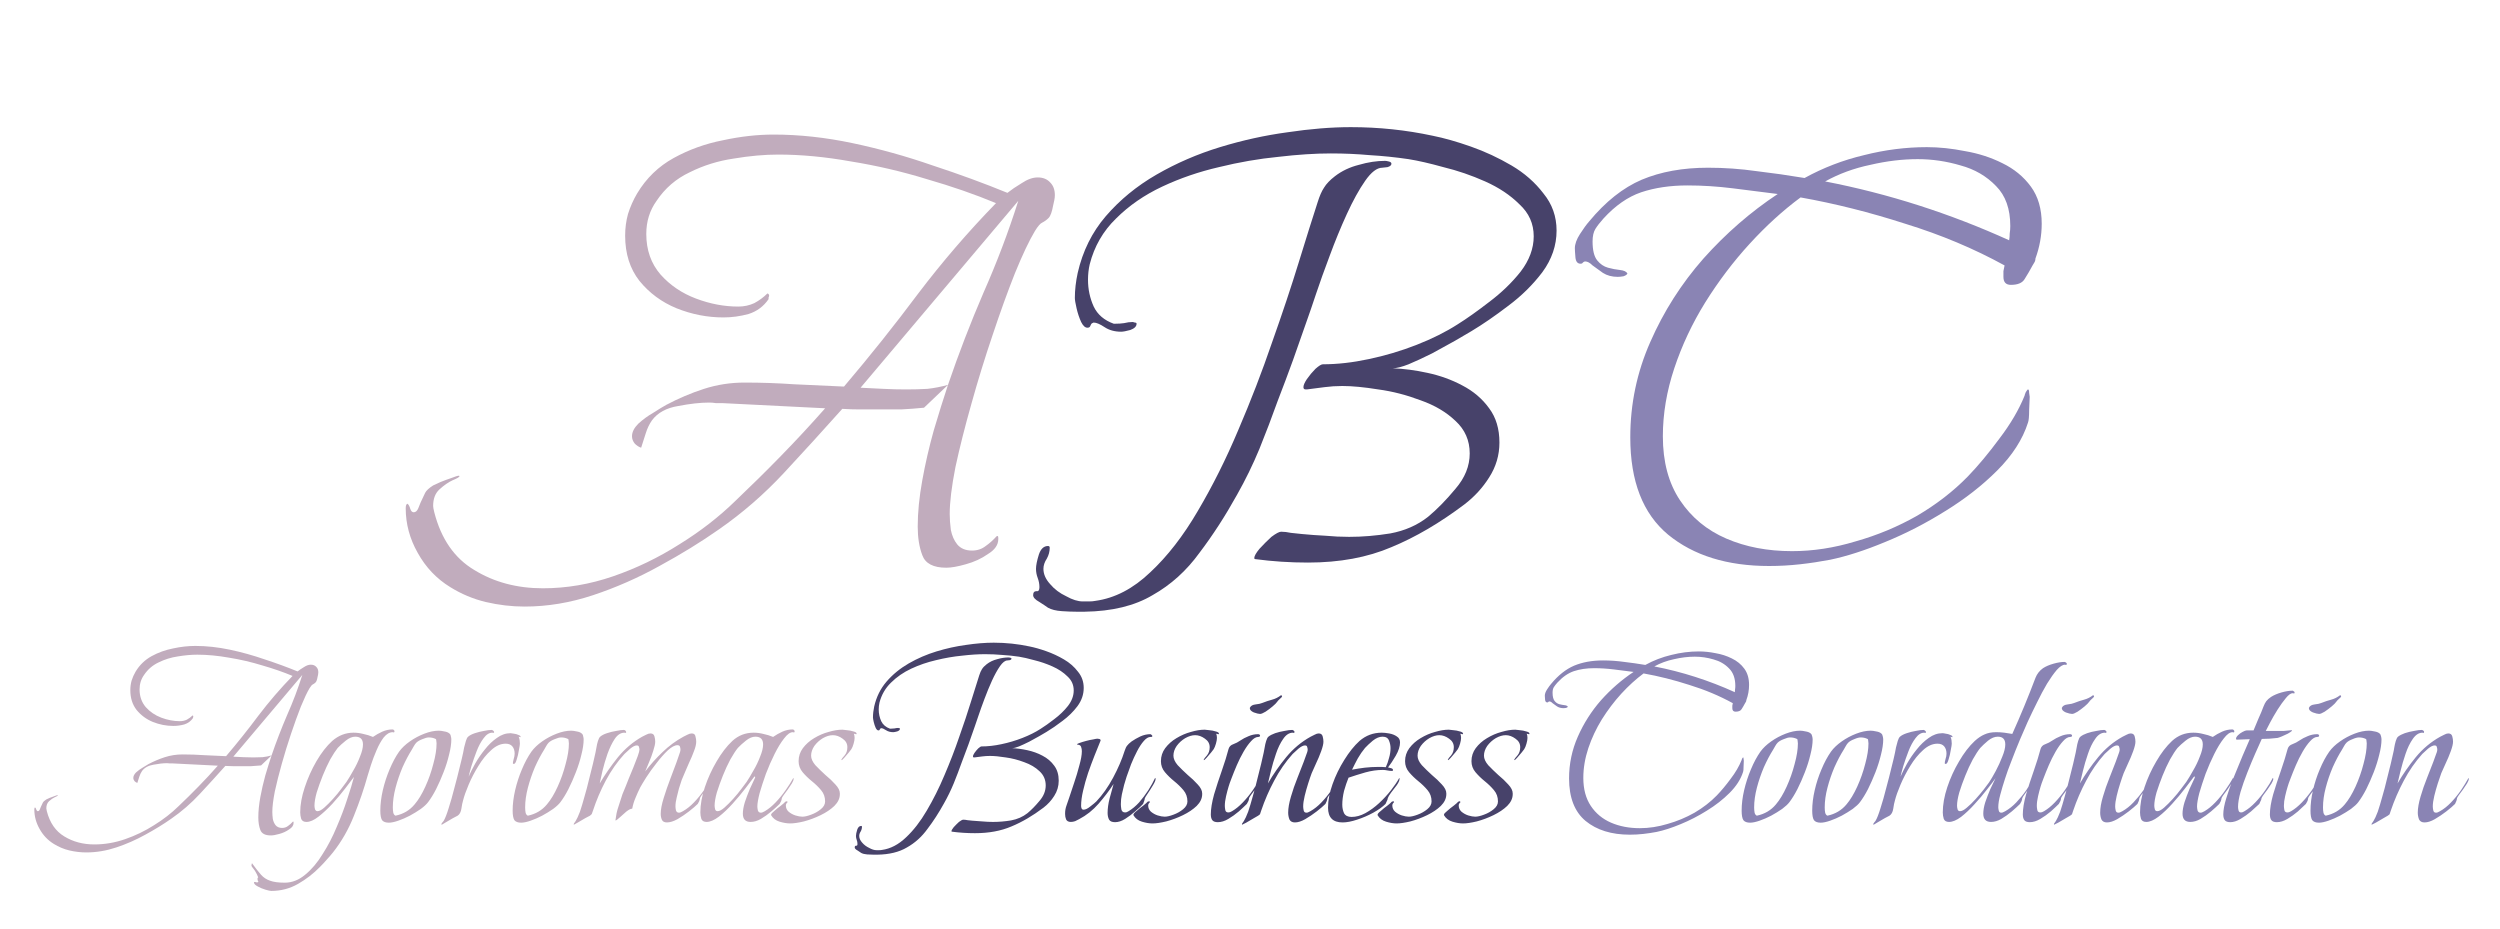 <svg width="70" height="26" viewBox="0 0 70 26" fill="none" xmlns="http://www.w3.org/2000/svg">
<path d="M2.417 23.868C2.259 23.868 2.1 23.849 1.941 23.812C1.787 23.775 1.643 23.714 1.507 23.63C1.339 23.527 1.206 23.387 1.108 23.21C1.01 23.037 0.961 22.855 0.961 22.664C0.961 22.631 0.968 22.613 0.982 22.608C0.996 22.617 1.008 22.638 1.017 22.671C1.027 22.699 1.041 22.713 1.059 22.713C1.083 22.713 1.101 22.697 1.115 22.664C1.129 22.627 1.139 22.603 1.143 22.594C1.167 22.543 1.185 22.503 1.199 22.475C1.213 22.447 1.246 22.417 1.297 22.384C1.316 22.375 1.346 22.361 1.388 22.342C1.435 22.323 1.479 22.307 1.521 22.293C1.568 22.274 1.598 22.265 1.612 22.265C1.617 22.265 1.619 22.267 1.619 22.272C1.619 22.281 1.591 22.298 1.535 22.321C1.484 22.344 1.43 22.382 1.374 22.433C1.323 22.48 1.297 22.547 1.297 22.636C1.297 22.65 1.302 22.676 1.311 22.713C1.395 23.04 1.559 23.275 1.801 23.42C2.044 23.569 2.324 23.644 2.641 23.644C2.931 23.644 3.218 23.595 3.502 23.497C3.787 23.399 4.058 23.268 4.314 23.105C4.571 22.946 4.8 22.769 5 22.573C5.192 22.391 5.378 22.207 5.56 22.02C5.747 21.829 5.927 21.635 6.099 21.439L4.846 21.376C4.818 21.376 4.79 21.376 4.762 21.376C4.734 21.371 4.706 21.369 4.678 21.369C4.571 21.369 4.445 21.383 4.3 21.411C4.156 21.434 4.048 21.493 3.978 21.586C3.946 21.633 3.92 21.686 3.901 21.747C3.883 21.808 3.864 21.866 3.845 21.922C3.817 21.913 3.792 21.896 3.768 21.873C3.745 21.845 3.733 21.815 3.733 21.782C3.733 21.731 3.759 21.679 3.81 21.628C3.866 21.577 3.927 21.532 3.992 21.495C4.058 21.453 4.111 21.42 4.153 21.397C4.303 21.318 4.457 21.252 4.615 21.201C4.774 21.15 4.94 21.124 5.112 21.124C5.318 21.124 5.521 21.131 5.721 21.145C5.927 21.154 6.13 21.164 6.33 21.173C6.648 20.8 6.951 20.419 7.24 20.032C7.534 19.645 7.852 19.276 8.192 18.926C7.936 18.819 7.653 18.721 7.345 18.632C7.042 18.539 6.732 18.466 6.414 18.415C6.102 18.359 5.805 18.331 5.525 18.331C5.357 18.331 5.175 18.347 4.979 18.38C4.788 18.408 4.608 18.464 4.44 18.548C4.272 18.627 4.137 18.744 4.034 18.898C3.95 19.015 3.908 19.15 3.908 19.304C3.908 19.5 3.967 19.666 4.083 19.801C4.2 19.932 4.345 20.03 4.517 20.095C4.69 20.16 4.863 20.193 5.035 20.193C5.105 20.193 5.171 20.179 5.231 20.151C5.292 20.118 5.346 20.079 5.392 20.032C5.406 20.037 5.413 20.046 5.413 20.06C5.413 20.065 5.411 20.072 5.406 20.081C5.406 20.086 5.406 20.093 5.406 20.102C5.346 20.191 5.264 20.251 5.161 20.284C5.059 20.312 4.956 20.326 4.853 20.326C4.657 20.326 4.466 20.289 4.279 20.214C4.097 20.139 3.946 20.027 3.824 19.878C3.708 19.729 3.649 19.544 3.649 19.325C3.649 19.232 3.661 19.143 3.684 19.059C3.712 18.97 3.75 18.886 3.796 18.807C3.908 18.62 4.058 18.476 4.244 18.373C4.431 18.27 4.632 18.198 4.846 18.156C5.061 18.109 5.269 18.086 5.469 18.086C5.782 18.086 6.104 18.121 6.435 18.191C6.767 18.261 7.093 18.352 7.415 18.464C7.742 18.571 8.048 18.683 8.332 18.8C8.379 18.763 8.437 18.723 8.507 18.681C8.577 18.634 8.643 18.611 8.703 18.611C8.769 18.611 8.82 18.632 8.857 18.674C8.895 18.711 8.913 18.763 8.913 18.828C8.913 18.847 8.911 18.868 8.906 18.891C8.902 18.91 8.897 18.931 8.892 18.954C8.878 19.033 8.86 19.085 8.836 19.108C8.813 19.131 8.787 19.15 8.759 19.164C8.736 19.173 8.706 19.208 8.668 19.269C8.598 19.386 8.517 19.558 8.423 19.787C8.335 20.011 8.244 20.263 8.15 20.543C8.057 20.818 7.971 21.098 7.891 21.383C7.812 21.663 7.747 21.922 7.695 22.16C7.649 22.398 7.625 22.589 7.625 22.734C7.625 22.795 7.63 22.86 7.639 22.93C7.653 23 7.679 23.058 7.716 23.105C7.758 23.156 7.819 23.182 7.898 23.182C7.964 23.182 8.02 23.163 8.066 23.126C8.113 23.093 8.157 23.054 8.199 23.007C8.213 22.998 8.22 23.005 8.22 23.028V23.042C8.22 23.112 8.178 23.173 8.094 23.224C8.015 23.28 7.924 23.322 7.821 23.35C7.723 23.378 7.644 23.392 7.583 23.392C7.425 23.392 7.327 23.341 7.289 23.238C7.252 23.14 7.233 23.023 7.233 22.888C7.233 22.715 7.252 22.526 7.289 22.321C7.327 22.116 7.373 21.913 7.429 21.712C7.49 21.507 7.548 21.32 7.604 21.152L7.31 21.432C7.217 21.441 7.124 21.448 7.03 21.453C6.937 21.453 6.844 21.453 6.75 21.453C6.676 21.453 6.601 21.453 6.526 21.453C6.456 21.453 6.384 21.451 6.309 21.446C6.076 21.707 5.838 21.969 5.595 22.23C5.353 22.491 5.087 22.722 4.797 22.923C4.578 23.077 4.335 23.226 4.069 23.371C3.808 23.516 3.537 23.635 3.257 23.728C2.977 23.821 2.697 23.868 2.417 23.868ZM7.093 21.208C7.182 21.208 7.268 21.206 7.352 21.201C7.436 21.192 7.52 21.175 7.604 21.152C7.735 20.769 7.88 20.394 8.038 20.025C8.202 19.656 8.344 19.281 8.465 18.898L6.533 21.187C6.627 21.192 6.72 21.196 6.813 21.201C6.907 21.206 7 21.208 7.093 21.208ZM7.594 24.946C7.566 24.946 7.513 24.934 7.433 24.911C7.354 24.888 7.282 24.857 7.216 24.82C7.146 24.783 7.111 24.745 7.111 24.708C7.111 24.699 7.121 24.694 7.139 24.694C7.167 24.703 7.188 24.708 7.202 24.708C7.207 24.708 7.219 24.703 7.237 24.694C7.219 24.666 7.209 24.638 7.209 24.61C7.209 24.587 7.216 24.573 7.23 24.568C7.221 24.54 7.209 24.512 7.195 24.484C7.181 24.461 7.167 24.435 7.153 24.407C7.144 24.388 7.123 24.358 7.09 24.316C7.058 24.279 7.041 24.251 7.041 24.232C7.041 24.218 7.046 24.197 7.055 24.169C7.153 24.304 7.237 24.412 7.307 24.491C7.377 24.57 7.461 24.626 7.559 24.659C7.657 24.696 7.795 24.715 7.972 24.715C8.178 24.715 8.369 24.64 8.546 24.491C8.728 24.342 8.892 24.148 9.036 23.91C9.186 23.677 9.316 23.425 9.428 23.154C9.545 22.883 9.643 22.624 9.722 22.377C9.806 22.125 9.869 21.917 9.911 21.754C9.855 21.829 9.774 21.936 9.666 22.076C9.559 22.216 9.44 22.358 9.309 22.503C9.179 22.643 9.048 22.764 8.917 22.867C8.791 22.965 8.679 23.014 8.581 23.014C8.507 23.014 8.458 22.986 8.434 22.93C8.416 22.869 8.406 22.809 8.406 22.748C8.406 22.533 8.448 22.3 8.532 22.048C8.616 21.791 8.726 21.546 8.861 21.313C8.997 21.08 9.144 20.891 9.302 20.746C9.48 20.592 9.678 20.515 9.897 20.515C9.991 20.515 10.082 20.527 10.17 20.55C10.264 20.569 10.355 20.597 10.443 20.634C10.523 20.578 10.609 20.529 10.702 20.487C10.796 20.445 10.891 20.424 10.989 20.424C11.013 20.424 11.031 20.438 11.045 20.466V20.487C11.041 20.501 11.034 20.508 11.024 20.508C11.015 20.503 11.006 20.501 10.996 20.501C10.908 20.501 10.824 20.55 10.744 20.648C10.67 20.746 10.602 20.867 10.541 21.012C10.481 21.152 10.429 21.287 10.387 21.418C10.345 21.549 10.315 21.647 10.296 21.712C10.194 22.081 10.065 22.456 9.911 22.839C9.762 23.217 9.566 23.56 9.323 23.868C9.267 23.938 9.209 24.006 9.148 24.071C9.088 24.141 9.025 24.209 8.959 24.274C8.777 24.461 8.572 24.619 8.343 24.75C8.115 24.881 7.865 24.946 7.594 24.946ZM8.889 22.713C8.941 22.713 9.004 22.68 9.078 22.615C9.158 22.545 9.239 22.463 9.323 22.37C9.412 22.272 9.489 22.179 9.554 22.09C9.624 22.001 9.673 21.936 9.701 21.894C9.757 21.81 9.82 21.705 9.89 21.579C9.965 21.453 10.028 21.322 10.079 21.187C10.135 21.052 10.163 20.937 10.163 20.844C10.163 20.699 10.091 20.627 9.946 20.627C9.862 20.627 9.774 20.664 9.68 20.739C9.587 20.814 9.512 20.881 9.456 20.942C9.396 21.017 9.326 21.124 9.246 21.264C9.172 21.404 9.102 21.556 9.036 21.719C8.971 21.882 8.915 22.039 8.868 22.188C8.826 22.337 8.805 22.461 8.805 22.559C8.805 22.587 8.81 22.62 8.819 22.657C8.833 22.694 8.857 22.713 8.889 22.713ZM10.887 23.035C10.799 23.035 10.736 23.012 10.698 22.965C10.666 22.914 10.649 22.825 10.649 22.699C10.649 22.517 10.673 22.326 10.719 22.125C10.766 21.924 10.829 21.731 10.908 21.544C10.988 21.353 11.076 21.187 11.174 21.047C11.249 20.944 11.349 20.849 11.475 20.76C11.601 20.671 11.737 20.599 11.881 20.543C12.026 20.487 12.161 20.459 12.287 20.459C12.329 20.459 12.381 20.466 12.441 20.48C12.502 20.489 12.549 20.508 12.581 20.536C12.605 20.555 12.619 20.58 12.623 20.613C12.633 20.646 12.637 20.676 12.637 20.704C12.637 20.825 12.616 20.968 12.574 21.131C12.537 21.29 12.486 21.453 12.42 21.621C12.355 21.789 12.285 21.948 12.21 22.097C12.136 22.242 12.061 22.363 11.986 22.461C11.944 22.517 11.877 22.58 11.783 22.65C11.69 22.715 11.587 22.778 11.475 22.839C11.368 22.895 11.261 22.942 11.153 22.979C11.046 23.016 10.957 23.035 10.887 23.035ZM11.076 22.839C11.296 22.792 11.473 22.687 11.608 22.524C11.716 22.398 11.816 22.232 11.909 22.027C12.003 21.822 12.077 21.609 12.133 21.39C12.194 21.171 12.224 20.979 12.224 20.816C12.224 20.802 12.222 20.779 12.217 20.746C12.217 20.713 12.21 20.695 12.196 20.69C12.14 20.662 12.077 20.648 12.007 20.648C11.961 20.648 11.9 20.664 11.825 20.697C11.751 20.725 11.695 20.758 11.657 20.795C11.634 20.818 11.611 20.851 11.587 20.893C11.569 20.93 11.55 20.963 11.531 20.991C11.443 21.131 11.356 21.294 11.272 21.481C11.193 21.668 11.128 21.859 11.076 22.055C11.025 22.251 10.999 22.435 10.999 22.608C10.999 22.664 11.004 22.715 11.013 22.762C11.027 22.804 11.048 22.83 11.076 22.839ZM12.373 23.091C12.364 23.091 12.359 23.089 12.359 23.084C12.359 23.065 12.368 23.047 12.387 23.028C12.401 23.014 12.412 23 12.422 22.986C12.464 22.916 12.511 22.797 12.562 22.629C12.618 22.456 12.671 22.267 12.723 22.062C12.779 21.857 12.828 21.665 12.87 21.488C12.916 21.306 12.949 21.168 12.968 21.075C12.977 21.038 12.986 20.989 12.996 20.928C13.01 20.867 13.026 20.807 13.045 20.746C13.063 20.685 13.085 20.646 13.108 20.627C13.15 20.59 13.213 20.557 13.297 20.529C13.381 20.501 13.465 20.48 13.549 20.466C13.637 20.447 13.71 20.438 13.766 20.438C13.775 20.438 13.787 20.443 13.801 20.452C13.815 20.461 13.824 20.471 13.829 20.48L13.836 20.501C13.831 20.515 13.824 20.522 13.815 20.522C13.806 20.517 13.796 20.515 13.787 20.515C13.698 20.515 13.617 20.566 13.542 20.669C13.467 20.767 13.402 20.888 13.346 21.033C13.29 21.178 13.241 21.318 13.199 21.453C13.162 21.584 13.136 21.682 13.122 21.747C13.168 21.64 13.229 21.518 13.304 21.383C13.383 21.243 13.474 21.11 13.577 20.984C13.68 20.853 13.791 20.746 13.913 20.662C14.034 20.573 14.162 20.529 14.298 20.529C14.316 20.529 14.347 20.534 14.389 20.543C14.435 20.548 14.477 20.559 14.515 20.578C14.557 20.592 14.578 20.611 14.578 20.634L14.571 20.641H14.564L14.522 20.627C14.536 20.66 14.545 20.692 14.55 20.725C14.555 20.758 14.557 20.79 14.557 20.823C14.557 20.851 14.547 20.912 14.529 21.005C14.515 21.098 14.494 21.187 14.466 21.271C14.443 21.35 14.417 21.39 14.389 21.39C14.37 21.39 14.361 21.383 14.361 21.369C14.361 21.346 14.368 21.308 14.382 21.257C14.4 21.201 14.41 21.15 14.41 21.103C14.41 21.019 14.389 20.951 14.347 20.9C14.305 20.849 14.242 20.823 14.158 20.823C14.018 20.823 13.883 20.884 13.752 21.005C13.621 21.122 13.502 21.269 13.395 21.446C13.287 21.619 13.197 21.794 13.122 21.971C13.047 22.148 12.996 22.293 12.968 22.405C12.949 22.466 12.933 22.545 12.919 22.643C12.905 22.736 12.87 22.802 12.814 22.839C12.8 22.844 12.755 22.867 12.681 22.909C12.611 22.951 12.543 22.991 12.478 23.028C12.408 23.07 12.373 23.091 12.373 23.091ZM14.592 23.035C14.504 23.035 14.441 23.012 14.403 22.965C14.371 22.914 14.354 22.825 14.354 22.699C14.354 22.517 14.378 22.326 14.424 22.125C14.471 21.924 14.534 21.731 14.613 21.544C14.693 21.353 14.781 21.187 14.879 21.047C14.954 20.944 15.054 20.849 15.18 20.76C15.306 20.671 15.442 20.599 15.586 20.543C15.731 20.487 15.866 20.459 15.992 20.459C16.034 20.459 16.086 20.466 16.146 20.48C16.207 20.489 16.254 20.508 16.286 20.536C16.31 20.555 16.324 20.58 16.328 20.613C16.338 20.646 16.342 20.676 16.342 20.704C16.342 20.825 16.321 20.968 16.279 21.131C16.242 21.29 16.191 21.453 16.125 21.621C16.06 21.789 15.99 21.948 15.915 22.097C15.841 22.242 15.766 22.363 15.691 22.461C15.649 22.517 15.582 22.58 15.488 22.65C15.395 22.715 15.292 22.778 15.18 22.839C15.073 22.895 14.966 22.942 14.858 22.979C14.751 23.016 14.662 23.035 14.592 23.035ZM14.781 22.839C15.001 22.792 15.178 22.687 15.313 22.524C15.421 22.398 15.521 22.232 15.614 22.027C15.708 21.822 15.782 21.609 15.838 21.39C15.899 21.171 15.929 20.979 15.929 20.816C15.929 20.802 15.927 20.779 15.922 20.746C15.922 20.713 15.915 20.695 15.901 20.69C15.845 20.662 15.782 20.648 15.712 20.648C15.666 20.648 15.605 20.664 15.53 20.697C15.456 20.725 15.4 20.758 15.362 20.795C15.339 20.818 15.316 20.851 15.292 20.893C15.274 20.93 15.255 20.963 15.236 20.991C15.148 21.131 15.061 21.294 14.977 21.481C14.898 21.668 14.833 21.859 14.781 22.055C14.73 22.251 14.704 22.435 14.704 22.608C14.704 22.664 14.709 22.715 14.718 22.762C14.732 22.804 14.753 22.83 14.781 22.839ZM16.071 23.091C16.066 23.091 16.064 23.089 16.064 23.084C16.064 23.065 16.073 23.047 16.092 23.028C16.106 23.009 16.115 22.995 16.12 22.986C16.153 22.935 16.192 22.848 16.239 22.727C16.281 22.601 16.323 22.461 16.365 22.307C16.412 22.148 16.454 21.99 16.491 21.831C16.533 21.668 16.57 21.518 16.603 21.383C16.636 21.248 16.659 21.145 16.673 21.075C16.682 21.038 16.692 20.989 16.701 20.928C16.71 20.867 16.724 20.807 16.743 20.746C16.762 20.685 16.783 20.646 16.806 20.627C16.848 20.59 16.911 20.557 16.995 20.529C17.079 20.501 17.165 20.48 17.254 20.466C17.343 20.447 17.413 20.438 17.464 20.438C17.492 20.438 17.513 20.452 17.527 20.48L17.534 20.501C17.529 20.515 17.522 20.522 17.513 20.522C17.504 20.517 17.494 20.515 17.485 20.515C17.382 20.515 17.291 20.573 17.212 20.69C17.137 20.802 17.07 20.942 17.009 21.11C16.953 21.273 16.906 21.432 16.869 21.586C16.836 21.74 16.811 21.857 16.792 21.936C16.941 21.684 17.112 21.439 17.303 21.201C17.499 20.963 17.725 20.772 17.982 20.627C18.019 20.608 18.057 20.59 18.094 20.571C18.136 20.548 18.176 20.536 18.213 20.536C18.274 20.536 18.311 20.564 18.325 20.62C18.339 20.671 18.346 20.72 18.346 20.767C18.346 20.828 18.327 20.914 18.29 21.026C18.257 21.133 18.218 21.241 18.171 21.348C18.129 21.455 18.094 21.539 18.066 21.6C18.211 21.409 18.372 21.229 18.549 21.061C18.726 20.888 18.922 20.744 19.137 20.627C19.17 20.608 19.207 20.59 19.249 20.571C19.291 20.548 19.331 20.536 19.368 20.536C19.429 20.536 19.464 20.564 19.473 20.62C19.487 20.671 19.494 20.72 19.494 20.767C19.494 20.837 19.473 20.926 19.431 21.033C19.394 21.136 19.349 21.241 19.298 21.348C19.251 21.451 19.214 21.537 19.186 21.607C19.153 21.682 19.121 21.759 19.088 21.838C19.06 21.917 19.034 21.997 19.011 22.076C18.992 22.151 18.971 22.235 18.948 22.328C18.925 22.417 18.913 22.501 18.913 22.58C18.913 22.613 18.918 22.65 18.927 22.692C18.941 22.734 18.969 22.755 19.011 22.755C19.034 22.755 19.053 22.75 19.067 22.741C19.086 22.732 19.104 22.722 19.123 22.713C19.23 22.652 19.333 22.571 19.431 22.468C19.534 22.361 19.627 22.246 19.711 22.125C19.795 21.999 19.865 21.885 19.921 21.782C19.926 21.787 19.928 21.796 19.928 21.81C19.928 21.838 19.912 21.88 19.879 21.936C19.846 21.987 19.809 22.043 19.767 22.104C19.725 22.165 19.685 22.218 19.648 22.265C19.615 22.312 19.599 22.34 19.599 22.349C19.594 22.382 19.587 22.41 19.578 22.433C19.569 22.452 19.555 22.477 19.536 22.51C19.48 22.566 19.398 22.636 19.291 22.72C19.188 22.799 19.081 22.872 18.969 22.937C18.857 22.998 18.759 23.028 18.675 23.028C18.605 23.028 18.558 23.005 18.535 22.958C18.512 22.907 18.5 22.851 18.5 22.79C18.5 22.669 18.528 22.519 18.584 22.342C18.64 22.16 18.703 21.978 18.773 21.796C18.843 21.614 18.899 21.465 18.941 21.348C18.955 21.311 18.976 21.25 19.004 21.166C19.037 21.082 19.053 21.024 19.053 20.991C19.053 20.963 19.048 20.935 19.039 20.907C19.03 20.879 19.006 20.865 18.969 20.865C18.894 20.865 18.803 20.914 18.696 21.012C18.593 21.11 18.488 21.229 18.381 21.369C18.274 21.504 18.178 21.637 18.094 21.768C18.015 21.894 17.959 21.987 17.926 22.048C17.879 22.141 17.835 22.239 17.793 22.342C17.751 22.44 17.721 22.54 17.702 22.643C17.66 22.643 17.604 22.671 17.534 22.727C17.469 22.783 17.406 22.839 17.345 22.895C17.289 22.946 17.254 22.972 17.24 22.972C17.231 22.972 17.228 22.967 17.233 22.958C17.238 22.944 17.24 22.932 17.24 22.923L17.247 22.874C17.256 22.804 17.27 22.736 17.289 22.671C17.312 22.601 17.333 22.536 17.352 22.475C17.375 22.396 17.401 22.316 17.429 22.237C17.462 22.153 17.494 22.074 17.527 21.999C17.541 21.962 17.567 21.896 17.604 21.803C17.646 21.705 17.69 21.598 17.737 21.481C17.784 21.364 17.823 21.262 17.856 21.173C17.889 21.08 17.905 21.019 17.905 20.991C17.905 20.968 17.9 20.942 17.891 20.914C17.886 20.886 17.865 20.872 17.828 20.872C17.781 20.872 17.721 20.902 17.646 20.963C17.576 21.024 17.522 21.073 17.485 21.11C17.284 21.329 17.109 21.579 16.96 21.859C16.815 22.134 16.696 22.414 16.603 22.699C16.589 22.736 16.58 22.762 16.575 22.776C16.575 22.79 16.556 22.811 16.519 22.839C16.505 22.844 16.461 22.867 16.386 22.909C16.316 22.951 16.248 22.991 16.183 23.028C16.113 23.07 16.076 23.091 16.071 23.091ZM19.785 23.014C19.71 23.014 19.661 22.986 19.638 22.93C19.619 22.869 19.61 22.809 19.61 22.748C19.61 22.529 19.652 22.293 19.736 22.041C19.82 21.789 19.93 21.549 20.065 21.32C20.2 21.087 20.347 20.895 20.506 20.746C20.674 20.592 20.872 20.515 21.101 20.515C21.194 20.515 21.285 20.527 21.374 20.55C21.467 20.569 21.558 20.597 21.647 20.634C21.726 20.578 21.813 20.529 21.906 20.487C21.999 20.445 22.095 20.424 22.193 20.424C22.216 20.424 22.235 20.438 22.249 20.466V20.487C22.249 20.501 22.242 20.508 22.228 20.508C22.219 20.503 22.209 20.501 22.2 20.501C22.125 20.501 22.044 20.559 21.955 20.676C21.866 20.788 21.778 20.933 21.689 21.11C21.6 21.287 21.519 21.474 21.444 21.67C21.374 21.866 21.316 22.046 21.269 22.209C21.227 22.372 21.206 22.496 21.206 22.58C21.206 22.613 21.211 22.65 21.22 22.692C21.234 22.734 21.262 22.755 21.304 22.755C21.327 22.755 21.346 22.75 21.36 22.741C21.379 22.732 21.397 22.722 21.416 22.713C21.519 22.652 21.619 22.571 21.717 22.468C21.82 22.361 21.913 22.246 21.997 22.125C22.086 21.999 22.158 21.885 22.214 21.782C22.219 21.787 22.221 21.796 22.221 21.81C22.221 21.838 22.205 21.88 22.172 21.936C22.139 21.987 22.102 22.043 22.06 22.104C22.018 22.165 21.978 22.218 21.941 22.265C21.908 22.312 21.892 22.34 21.892 22.349C21.887 22.382 21.88 22.41 21.871 22.433C21.862 22.452 21.848 22.477 21.829 22.51C21.768 22.571 21.691 22.641 21.598 22.72C21.505 22.799 21.407 22.869 21.304 22.93C21.206 22.986 21.11 23.014 21.017 23.014C20.872 23.014 20.8 22.937 20.8 22.783C20.8 22.69 20.819 22.582 20.856 22.461C20.898 22.335 20.945 22.211 20.996 22.09C21.052 21.964 21.101 21.859 21.143 21.775C21.143 21.77 21.143 21.763 21.143 21.754C21.143 21.745 21.141 21.74 21.136 21.74C21.131 21.74 21.124 21.745 21.115 21.754C21.059 21.829 20.977 21.936 20.87 22.076C20.763 22.216 20.644 22.358 20.513 22.503C20.387 22.643 20.259 22.764 20.128 22.867C19.997 22.965 19.883 23.014 19.785 23.014ZM20.093 22.713C20.144 22.713 20.207 22.68 20.282 22.615C20.361 22.545 20.443 22.463 20.527 22.37C20.616 22.272 20.693 22.179 20.758 22.09C20.828 22.001 20.877 21.936 20.905 21.894C20.961 21.81 21.024 21.705 21.094 21.579C21.169 21.453 21.232 21.322 21.283 21.187C21.339 21.052 21.367 20.937 21.367 20.844C21.367 20.699 21.295 20.627 21.15 20.627C21.066 20.627 20.977 20.664 20.884 20.739C20.791 20.814 20.716 20.881 20.66 20.942C20.599 21.017 20.529 21.124 20.45 21.264C20.375 21.404 20.305 21.556 20.24 21.719C20.175 21.882 20.119 22.039 20.072 22.188C20.03 22.337 20.009 22.461 20.009 22.559C20.009 22.587 20.014 22.62 20.023 22.657C20.032 22.694 20.056 22.713 20.093 22.713ZM22.123 23.056C22.035 23.056 21.937 23.04 21.829 23.007C21.722 22.974 21.643 22.914 21.591 22.825V22.811C21.591 22.788 21.622 22.753 21.682 22.706C21.738 22.655 21.799 22.606 21.864 22.559C21.93 22.508 21.972 22.47 21.99 22.447L22.039 22.433L22.053 22.461C22.021 22.489 22.004 22.519 22.004 22.552C22.004 22.622 22.03 22.68 22.081 22.727C22.137 22.774 22.2 22.809 22.27 22.832C22.345 22.855 22.41 22.867 22.466 22.867C22.532 22.867 22.613 22.848 22.711 22.811C22.814 22.774 22.905 22.722 22.984 22.657C23.064 22.592 23.103 22.519 23.103 22.44C23.103 22.319 23.066 22.214 22.991 22.125C22.917 22.036 22.83 21.952 22.732 21.873C22.634 21.794 22.548 21.71 22.473 21.621C22.399 21.532 22.361 21.43 22.361 21.313C22.361 21.178 22.401 21.056 22.48 20.949C22.564 20.837 22.669 20.744 22.795 20.669C22.926 20.59 23.061 20.531 23.201 20.494C23.341 20.452 23.47 20.431 23.586 20.431C23.605 20.431 23.647 20.436 23.712 20.445C23.778 20.45 23.838 20.461 23.894 20.48C23.955 20.494 23.985 20.515 23.985 20.543C23.985 20.552 23.983 20.557 23.978 20.557H23.964L23.908 20.543C23.922 20.576 23.929 20.615 23.929 20.662C23.929 20.704 23.92 20.758 23.901 20.823C23.883 20.888 23.862 20.94 23.838 20.977C23.834 20.986 23.81 21.017 23.768 21.068C23.726 21.119 23.684 21.168 23.642 21.215C23.6 21.262 23.575 21.285 23.565 21.285L23.558 21.271C23.568 21.248 23.598 21.208 23.649 21.152C23.701 21.091 23.726 21.014 23.726 20.921C23.726 20.823 23.682 20.744 23.593 20.683C23.505 20.618 23.414 20.585 23.32 20.585C23.232 20.585 23.138 20.613 23.04 20.669C22.947 20.725 22.868 20.797 22.802 20.886C22.742 20.975 22.711 21.066 22.711 21.159C22.711 21.243 22.751 21.332 22.83 21.425C22.914 21.514 23.008 21.605 23.11 21.698C23.218 21.787 23.311 21.875 23.39 21.964C23.474 22.053 23.516 22.137 23.516 22.216V22.237C23.516 22.354 23.465 22.463 23.362 22.566C23.26 22.664 23.131 22.75 22.977 22.825C22.823 22.9 22.667 22.958 22.508 23C22.354 23.037 22.226 23.056 22.123 23.056Z" fill="#C1ACBD"/>
<path d="M27.299 23.329C27.08 23.329 26.865 23.315 26.655 23.287C26.646 23.287 26.641 23.282 26.641 23.273C26.641 23.25 26.662 23.212 26.704 23.161C26.751 23.11 26.8 23.061 26.851 23.014C26.907 22.972 26.947 22.951 26.97 22.951C27.008 22.951 27.047 22.956 27.089 22.965C27.136 22.97 27.18 22.974 27.222 22.979C27.316 22.988 27.411 22.995 27.509 23C27.607 23.009 27.705 23.014 27.803 23.014C27.967 23.014 28.135 23 28.307 22.972C28.485 22.939 28.639 22.872 28.769 22.769C28.881 22.676 28.993 22.561 29.105 22.426C29.222 22.291 29.28 22.146 29.28 21.992C29.28 21.833 29.222 21.7 29.105 21.593C28.993 21.486 28.851 21.402 28.678 21.341C28.506 21.276 28.333 21.231 28.16 21.208C27.988 21.18 27.841 21.166 27.719 21.166C27.645 21.166 27.572 21.171 27.502 21.18C27.432 21.189 27.36 21.199 27.285 21.208H27.271C27.253 21.208 27.243 21.199 27.243 21.18C27.243 21.157 27.257 21.124 27.285 21.082C27.318 21.035 27.353 20.993 27.39 20.956C27.432 20.919 27.463 20.9 27.481 20.9C27.659 20.9 27.845 20.879 28.041 20.837C28.242 20.795 28.438 20.737 28.629 20.662C28.821 20.587 28.989 20.503 29.133 20.41C29.245 20.34 29.374 20.249 29.518 20.137C29.668 20.025 29.796 19.901 29.903 19.766C30.011 19.626 30.064 19.481 30.064 19.332C30.064 19.178 30.006 19.047 29.889 18.94C29.777 18.828 29.637 18.735 29.469 18.66C29.301 18.585 29.131 18.527 28.958 18.485C28.79 18.438 28.648 18.406 28.531 18.387C28.373 18.364 28.214 18.347 28.055 18.338C27.901 18.324 27.743 18.317 27.579 18.317C27.388 18.317 27.173 18.331 26.935 18.359C26.697 18.382 26.455 18.424 26.207 18.485C25.965 18.541 25.734 18.62 25.514 18.723C25.295 18.826 25.106 18.956 24.947 19.115C24.789 19.269 24.681 19.456 24.625 19.675C24.611 19.736 24.604 19.799 24.604 19.864C24.604 19.981 24.628 20.09 24.674 20.193C24.721 20.291 24.803 20.361 24.919 20.403H24.94C24.978 20.403 25.013 20.401 25.045 20.396C25.083 20.387 25.118 20.382 25.15 20.382C25.155 20.382 25.164 20.384 25.178 20.389C25.192 20.389 25.199 20.394 25.199 20.403C25.199 20.436 25.174 20.461 25.122 20.48C25.071 20.494 25.034 20.501 25.01 20.501C24.931 20.501 24.863 20.482 24.807 20.445C24.751 20.408 24.707 20.389 24.674 20.389C24.67 20.389 24.665 20.391 24.66 20.396C24.656 20.396 24.653 20.396 24.653 20.396C24.644 20.405 24.637 20.417 24.632 20.431C24.628 20.445 24.616 20.452 24.597 20.452C24.569 20.452 24.544 20.429 24.52 20.382C24.497 20.331 24.478 20.275 24.464 20.214C24.45 20.153 24.443 20.111 24.443 20.088C24.443 19.99 24.455 19.887 24.478 19.78C24.539 19.514 24.653 19.283 24.821 19.087C24.994 18.886 25.202 18.716 25.444 18.576C25.687 18.436 25.946 18.324 26.221 18.24C26.497 18.156 26.772 18.095 27.047 18.058C27.327 18.016 27.586 17.995 27.824 17.995C28.165 17.995 28.499 18.03 28.825 18.1C28.965 18.128 29.122 18.172 29.294 18.233C29.467 18.294 29.633 18.371 29.791 18.464C29.95 18.557 30.081 18.672 30.183 18.807C30.291 18.938 30.344 19.089 30.344 19.262C30.344 19.444 30.286 19.614 30.169 19.773C30.053 19.927 29.913 20.065 29.749 20.186C29.591 20.307 29.441 20.41 29.301 20.494C29.255 20.522 29.187 20.562 29.098 20.613C29.014 20.66 28.921 20.711 28.818 20.767C28.716 20.818 28.62 20.863 28.531 20.9C28.447 20.933 28.382 20.949 28.335 20.949C28.471 20.954 28.613 20.972 28.762 21.005C28.916 21.038 29.059 21.089 29.189 21.159C29.325 21.229 29.434 21.322 29.518 21.439C29.602 21.551 29.644 21.691 29.644 21.859C29.644 22.013 29.602 22.155 29.518 22.286C29.439 22.412 29.339 22.522 29.217 22.615C28.914 22.844 28.615 23.019 28.321 23.14C28.027 23.266 27.687 23.329 27.299 23.329ZM24.464 23.931C24.413 23.931 24.352 23.929 24.282 23.924C24.212 23.919 24.156 23.905 24.114 23.882C24.096 23.868 24.061 23.845 24.009 23.812C23.958 23.784 23.932 23.756 23.932 23.728C23.932 23.695 23.946 23.679 23.974 23.679C23.998 23.684 24.009 23.667 24.009 23.63C24.009 23.593 24.002 23.555 23.988 23.518C23.974 23.481 23.967 23.443 23.967 23.406C23.967 23.364 23.979 23.306 24.002 23.231C24.026 23.161 24.063 23.126 24.114 23.126C24.128 23.126 24.135 23.133 24.135 23.147C24.135 23.194 24.124 23.238 24.1 23.28C24.072 23.322 24.058 23.364 24.058 23.406C24.058 23.471 24.086 23.534 24.142 23.595C24.194 23.656 24.259 23.705 24.338 23.742C24.413 23.784 24.481 23.805 24.541 23.805C24.565 23.805 24.59 23.805 24.618 23.805C24.646 23.805 24.672 23.803 24.695 23.798C24.933 23.765 25.157 23.649 25.367 23.448C25.577 23.252 25.771 23.002 25.948 22.699C26.13 22.391 26.296 22.06 26.445 21.705C26.599 21.346 26.737 20.989 26.858 20.634C26.984 20.279 27.094 19.95 27.187 19.647C27.281 19.344 27.358 19.099 27.418 18.912C27.442 18.837 27.467 18.779 27.495 18.737C27.523 18.69 27.568 18.644 27.628 18.597C27.712 18.532 27.81 18.485 27.922 18.457C28.034 18.424 28.142 18.408 28.244 18.408C28.254 18.408 28.268 18.41 28.286 18.415C28.31 18.42 28.321 18.429 28.321 18.443C28.321 18.462 28.305 18.476 28.272 18.485C28.24 18.49 28.219 18.492 28.209 18.492C28.144 18.492 28.074 18.546 27.999 18.653C27.925 18.76 27.85 18.896 27.775 19.059C27.701 19.222 27.631 19.393 27.565 19.57C27.5 19.743 27.444 19.899 27.397 20.039C27.351 20.179 27.318 20.275 27.299 20.326C27.239 20.499 27.178 20.671 27.117 20.844C27.057 21.012 26.994 21.18 26.928 21.348C26.858 21.544 26.784 21.74 26.704 21.936C26.625 22.127 26.534 22.314 26.431 22.496C26.287 22.757 26.133 22.995 25.969 23.21C25.811 23.429 25.619 23.602 25.395 23.728C25.176 23.859 24.898 23.926 24.562 23.931H24.464ZM31.223 23.021C31.139 23.021 31.083 22.998 31.055 22.951C31.027 22.9 31.013 22.837 31.013 22.762C31.013 22.641 31.031 22.505 31.069 22.356C31.111 22.202 31.148 22.067 31.181 21.95C31.059 22.137 30.919 22.321 30.761 22.503C30.602 22.685 30.42 22.83 30.215 22.937C30.182 22.956 30.145 22.974 30.103 22.993C30.061 23.007 30.021 23.014 29.984 23.014C29.918 23.014 29.874 22.991 29.851 22.944C29.832 22.897 29.823 22.848 29.823 22.797V22.769C29.823 22.694 29.837 22.62 29.865 22.545C29.893 22.466 29.918 22.391 29.942 22.321C29.979 22.214 30.023 22.081 30.075 21.922C30.131 21.759 30.18 21.595 30.222 21.432C30.268 21.269 30.292 21.136 30.292 21.033C30.292 20.991 30.285 20.951 30.271 20.914C30.261 20.877 30.231 20.856 30.18 20.851C30.18 20.851 30.175 20.851 30.166 20.851C30.161 20.851 30.159 20.849 30.159 20.844C30.159 20.83 30.182 20.816 30.229 20.802C30.28 20.783 30.341 20.765 30.411 20.746C30.481 20.727 30.546 20.713 30.607 20.704C30.667 20.69 30.707 20.683 30.726 20.683C30.735 20.683 30.751 20.685 30.775 20.69C30.803 20.695 30.817 20.709 30.817 20.732C30.817 20.741 30.814 20.748 30.81 20.753C30.763 20.865 30.709 20.998 30.649 21.152C30.588 21.306 30.527 21.469 30.467 21.642C30.411 21.81 30.364 21.976 30.327 22.139C30.289 22.298 30.271 22.44 30.271 22.566C30.271 22.589 30.275 22.613 30.285 22.636C30.294 22.659 30.313 22.671 30.341 22.671C30.392 22.671 30.455 22.641 30.53 22.58C30.609 22.519 30.665 22.473 30.698 22.44C30.87 22.258 31.027 22.036 31.167 21.775C31.307 21.514 31.414 21.264 31.489 21.026C31.512 20.956 31.535 20.907 31.559 20.879C31.582 20.846 31.624 20.807 31.685 20.76C31.759 20.709 31.841 20.662 31.93 20.62C32.023 20.578 32.116 20.557 32.21 20.557C32.219 20.557 32.231 20.564 32.245 20.578C32.259 20.587 32.266 20.599 32.266 20.613C32.266 20.622 32.259 20.629 32.245 20.634C32.235 20.634 32.226 20.634 32.217 20.634C32.156 20.634 32.093 20.671 32.028 20.746C31.962 20.821 31.899 20.916 31.839 21.033C31.778 21.15 31.722 21.271 31.671 21.397C31.624 21.523 31.582 21.64 31.545 21.747C31.512 21.85 31.489 21.927 31.475 21.978C31.456 22.067 31.435 22.155 31.412 22.244C31.393 22.333 31.384 22.424 31.384 22.517C31.384 22.554 31.388 22.603 31.398 22.664C31.412 22.72 31.447 22.748 31.503 22.748C31.535 22.748 31.568 22.736 31.601 22.713C31.703 22.652 31.801 22.571 31.895 22.468C31.988 22.361 32.074 22.246 32.154 22.125C32.233 21.999 32.296 21.885 32.343 21.782C32.352 21.787 32.357 21.796 32.357 21.81C32.357 21.847 32.331 21.908 32.28 21.992C32.233 22.071 32.184 22.148 32.133 22.223C32.086 22.293 32.06 22.335 32.056 22.349C32.051 22.382 32.044 22.41 32.035 22.433C32.03 22.452 32.021 22.477 32.007 22.51C31.951 22.571 31.876 22.641 31.783 22.72C31.694 22.799 31.601 22.869 31.503 22.93C31.405 22.991 31.311 23.021 31.223 23.021ZM32.268 23.056C32.179 23.056 32.081 23.04 31.974 23.007C31.867 22.974 31.787 22.914 31.736 22.825V22.811C31.736 22.788 31.766 22.753 31.827 22.706C31.883 22.655 31.944 22.606 32.009 22.559C32.074 22.508 32.116 22.47 32.135 22.447L32.184 22.433L32.198 22.461C32.165 22.489 32.149 22.519 32.149 22.552C32.149 22.622 32.175 22.68 32.226 22.727C32.282 22.774 32.345 22.809 32.415 22.832C32.49 22.855 32.555 22.867 32.611 22.867C32.676 22.867 32.758 22.848 32.856 22.811C32.959 22.774 33.05 22.722 33.129 22.657C33.208 22.592 33.248 22.519 33.248 22.44C33.248 22.319 33.211 22.214 33.136 22.125C33.061 22.036 32.975 21.952 32.877 21.873C32.779 21.794 32.693 21.71 32.618 21.621C32.543 21.532 32.506 21.43 32.506 21.313C32.506 21.178 32.546 21.056 32.625 20.949C32.709 20.837 32.814 20.744 32.94 20.669C33.071 20.59 33.206 20.531 33.346 20.494C33.486 20.452 33.614 20.431 33.731 20.431C33.75 20.431 33.792 20.436 33.857 20.445C33.922 20.45 33.983 20.461 34.039 20.48C34.1 20.494 34.13 20.515 34.13 20.543C34.13 20.552 34.128 20.557 34.123 20.557H34.109L34.053 20.543C34.067 20.576 34.074 20.615 34.074 20.662C34.074 20.704 34.065 20.758 34.046 20.823C34.027 20.888 34.006 20.94 33.983 20.977C33.978 20.986 33.955 21.017 33.913 21.068C33.871 21.119 33.829 21.168 33.787 21.215C33.745 21.262 33.719 21.285 33.71 21.285L33.703 21.271C33.712 21.248 33.743 21.208 33.794 21.152C33.845 21.091 33.871 21.014 33.871 20.921C33.871 20.823 33.827 20.744 33.738 20.683C33.649 20.618 33.558 20.585 33.465 20.585C33.376 20.585 33.283 20.613 33.185 20.669C33.092 20.725 33.012 20.797 32.947 20.886C32.886 20.975 32.856 21.066 32.856 21.159C32.856 21.243 32.896 21.332 32.975 21.425C33.059 21.514 33.152 21.605 33.255 21.698C33.362 21.787 33.456 21.875 33.535 21.964C33.619 22.053 33.661 22.137 33.661 22.216V22.237C33.661 22.354 33.61 22.463 33.507 22.566C33.404 22.664 33.276 22.75 33.122 22.825C32.968 22.9 32.812 22.958 32.653 23C32.499 23.037 32.371 23.056 32.268 23.056ZM35.282 19.99C35.245 19.99 35.187 19.976 35.107 19.948C35.033 19.915 34.995 19.876 34.995 19.829C34.995 19.824 34.995 19.822 34.995 19.822C35 19.817 35.002 19.813 35.002 19.808C35.026 19.761 35.077 19.733 35.156 19.724C35.24 19.715 35.303 19.701 35.345 19.682C35.439 19.645 35.53 19.614 35.618 19.591C35.707 19.568 35.791 19.526 35.87 19.465C35.889 19.474 35.898 19.484 35.898 19.493C35.898 19.512 35.877 19.537 35.835 19.57C35.798 19.603 35.772 19.631 35.758 19.654C35.74 19.682 35.698 19.724 35.632 19.78C35.572 19.831 35.506 19.88 35.436 19.927C35.366 19.969 35.315 19.99 35.282 19.99ZM34.099 23.021C34.025 23.021 33.973 23.002 33.945 22.965C33.917 22.928 33.903 22.874 33.903 22.804C33.903 22.65 33.934 22.463 33.994 22.244C34.06 22.025 34.132 21.803 34.211 21.579C34.291 21.35 34.354 21.147 34.4 20.97C34.419 20.905 34.463 20.86 34.533 20.837C34.608 20.809 34.671 20.776 34.722 20.739C34.797 20.688 34.876 20.646 34.96 20.613C35.044 20.576 35.133 20.557 35.226 20.557C35.25 20.557 35.264 20.562 35.268 20.571C35.278 20.58 35.282 20.587 35.282 20.592C35.282 20.62 35.266 20.634 35.233 20.634C35.168 20.634 35.1 20.674 35.03 20.753C34.96 20.828 34.89 20.926 34.82 21.047C34.75 21.168 34.687 21.294 34.631 21.425C34.575 21.556 34.526 21.677 34.484 21.789C34.442 21.896 34.414 21.976 34.4 22.027C34.377 22.102 34.354 22.19 34.33 22.293C34.307 22.391 34.295 22.482 34.295 22.566C34.295 22.599 34.3 22.638 34.309 22.685C34.319 22.727 34.347 22.748 34.393 22.748C34.426 22.748 34.461 22.736 34.498 22.713C34.601 22.652 34.701 22.571 34.799 22.468C34.902 22.361 34.995 22.246 35.079 22.125C35.168 21.999 35.238 21.885 35.289 21.782C35.299 21.787 35.303 21.796 35.303 21.81C35.303 21.838 35.287 21.88 35.254 21.936C35.222 21.987 35.184 22.043 35.142 22.104C35.1 22.165 35.061 22.218 35.023 22.265C34.991 22.312 34.974 22.34 34.974 22.349C34.97 22.386 34.963 22.414 34.953 22.433C34.944 22.447 34.93 22.473 34.911 22.51C34.855 22.566 34.781 22.636 34.687 22.72C34.594 22.799 34.496 22.869 34.393 22.93C34.291 22.991 34.193 23.021 34.099 23.021ZM34.781 23.091C34.776 23.091 34.774 23.089 34.774 23.084C34.774 23.065 34.783 23.047 34.802 23.028C34.816 23.009 34.825 22.995 34.83 22.986C34.863 22.935 34.902 22.848 34.949 22.727C34.991 22.601 35.033 22.461 35.075 22.307C35.122 22.148 35.164 21.99 35.201 21.831C35.243 21.668 35.28 21.518 35.313 21.383C35.346 21.248 35.369 21.145 35.383 21.075C35.392 21.038 35.402 20.989 35.411 20.928C35.42 20.867 35.434 20.807 35.453 20.746C35.472 20.685 35.493 20.646 35.516 20.627C35.563 20.59 35.626 20.557 35.705 20.529C35.789 20.501 35.875 20.48 35.964 20.466C36.053 20.447 36.125 20.438 36.181 20.438C36.19 20.438 36.202 20.443 36.216 20.452C36.23 20.461 36.239 20.471 36.244 20.48V20.501C36.244 20.515 36.239 20.522 36.23 20.522C36.221 20.517 36.211 20.515 36.202 20.515C36.099 20.515 36.008 20.573 35.929 20.69C35.85 20.802 35.782 20.942 35.726 21.11C35.67 21.273 35.623 21.432 35.586 21.586C35.549 21.74 35.521 21.857 35.502 21.936C35.651 21.679 35.822 21.434 36.013 21.201C36.209 20.963 36.438 20.772 36.699 20.627C36.732 20.608 36.769 20.59 36.811 20.571C36.853 20.548 36.89 20.536 36.923 20.536C36.984 20.536 37.021 20.564 37.035 20.62C37.049 20.671 37.056 20.72 37.056 20.767C37.056 20.828 37.035 20.916 36.993 21.033C36.951 21.15 36.902 21.266 36.846 21.383C36.795 21.495 36.755 21.584 36.727 21.649C36.699 21.724 36.666 21.819 36.629 21.936C36.592 22.053 36.559 22.169 36.531 22.286C36.503 22.403 36.489 22.501 36.489 22.58C36.489 22.613 36.494 22.65 36.503 22.692C36.512 22.734 36.538 22.755 36.58 22.755C36.603 22.755 36.622 22.75 36.636 22.741C36.655 22.732 36.673 22.722 36.692 22.713C36.799 22.652 36.902 22.571 37 22.468C37.103 22.361 37.196 22.246 37.28 22.125C37.364 21.999 37.434 21.885 37.49 21.782C37.495 21.787 37.497 21.796 37.497 21.81C37.497 21.838 37.481 21.88 37.448 21.936C37.415 21.987 37.378 22.043 37.336 22.104C37.294 22.165 37.254 22.218 37.217 22.265C37.184 22.312 37.168 22.34 37.168 22.349C37.163 22.382 37.156 22.41 37.147 22.433C37.138 22.452 37.126 22.477 37.112 22.51C37.056 22.566 36.974 22.636 36.867 22.72C36.764 22.799 36.657 22.872 36.545 22.937C36.438 22.998 36.342 23.028 36.258 23.028C36.183 23.028 36.132 23 36.104 22.944C36.081 22.883 36.069 22.82 36.069 22.755C36.069 22.629 36.095 22.48 36.146 22.307C36.197 22.13 36.258 21.955 36.328 21.782C36.398 21.605 36.456 21.455 36.503 21.334C36.517 21.297 36.538 21.238 36.566 21.159C36.599 21.08 36.615 21.024 36.615 20.991C36.615 20.968 36.61 20.942 36.601 20.914C36.596 20.886 36.575 20.872 36.538 20.872C36.491 20.872 36.431 20.902 36.356 20.963C36.286 21.024 36.232 21.073 36.195 21.11C35.994 21.334 35.822 21.584 35.677 21.859C35.532 22.13 35.411 22.41 35.313 22.699C35.299 22.736 35.29 22.764 35.285 22.783C35.285 22.797 35.266 22.816 35.229 22.839C35.215 22.848 35.171 22.874 35.096 22.916C35.026 22.958 34.958 22.998 34.893 23.035C34.823 23.072 34.786 23.091 34.781 23.091ZM37.591 23.028C37.321 23.028 37.185 22.89 37.185 22.615C37.185 22.41 37.227 22.19 37.311 21.957C37.395 21.719 37.505 21.493 37.64 21.278C37.776 21.059 37.918 20.881 38.067 20.746C38.245 20.592 38.452 20.515 38.69 20.515C38.746 20.515 38.814 20.522 38.893 20.536C38.977 20.55 39.05 20.578 39.11 20.62C39.171 20.657 39.201 20.713 39.201 20.788C39.201 20.895 39.162 21.019 39.082 21.159C39.003 21.294 38.931 21.404 38.865 21.488C38.889 21.493 38.917 21.5 38.949 21.509C38.987 21.518 39.005 21.537 39.005 21.565C39.005 21.579 38.994 21.586 38.97 21.586C38.928 21.586 38.886 21.581 38.844 21.572C38.802 21.563 38.76 21.558 38.718 21.558C38.56 21.558 38.396 21.581 38.228 21.628C38.065 21.675 37.909 21.724 37.759 21.775C37.713 21.887 37.671 22.011 37.633 22.146C37.601 22.281 37.584 22.41 37.584 22.531C37.584 22.62 37.601 22.699 37.633 22.769C37.671 22.839 37.741 22.874 37.843 22.874C37.969 22.874 38.098 22.839 38.228 22.769C38.364 22.694 38.492 22.601 38.613 22.489C38.739 22.372 38.851 22.251 38.949 22.125C39.047 21.999 39.124 21.885 39.18 21.782C39.185 21.787 39.187 21.796 39.187 21.81C39.187 21.852 39.162 21.91 39.11 21.985C39.059 22.055 39.005 22.125 38.949 22.195C38.898 22.265 38.868 22.316 38.858 22.349C38.854 22.382 38.844 22.41 38.83 22.433C38.821 22.456 38.809 22.482 38.795 22.51C38.716 22.589 38.602 22.671 38.452 22.755C38.308 22.834 38.156 22.9 37.997 22.951C37.843 23.002 37.708 23.028 37.591 23.028ZM37.857 21.551C37.979 21.528 38.098 21.509 38.214 21.495C38.336 21.481 38.457 21.474 38.578 21.474C38.616 21.474 38.653 21.474 38.69 21.474C38.728 21.474 38.765 21.476 38.802 21.481C38.84 21.402 38.87 21.315 38.893 21.222C38.921 21.129 38.935 21.038 38.935 20.949C38.935 20.879 38.921 20.809 38.893 20.739C38.865 20.664 38.805 20.627 38.711 20.627C38.623 20.627 38.532 20.664 38.438 20.739C38.35 20.814 38.277 20.881 38.221 20.942C38.147 21.031 38.079 21.129 38.018 21.236C37.962 21.339 37.909 21.444 37.857 21.551ZM39.104 23.056C39.015 23.056 38.917 23.04 38.81 23.007C38.703 22.974 38.623 22.914 38.572 22.825V22.811C38.572 22.788 38.602 22.753 38.663 22.706C38.719 22.655 38.779 22.606 38.845 22.559C38.91 22.508 38.952 22.47 38.971 22.447L39.02 22.433L39.034 22.461C39.001 22.489 38.985 22.519 38.985 22.552C38.985 22.622 39.011 22.68 39.062 22.727C39.118 22.774 39.181 22.809 39.251 22.832C39.325 22.855 39.391 22.867 39.447 22.867C39.512 22.867 39.594 22.848 39.692 22.811C39.794 22.774 39.886 22.722 39.965 22.657C40.044 22.592 40.084 22.519 40.084 22.44C40.084 22.319 40.047 22.214 39.972 22.125C39.897 22.036 39.811 21.952 39.713 21.873C39.615 21.794 39.529 21.71 39.454 21.621C39.379 21.532 39.342 21.43 39.342 21.313C39.342 21.178 39.382 21.056 39.461 20.949C39.545 20.837 39.65 20.744 39.776 20.669C39.907 20.59 40.042 20.531 40.182 20.494C40.322 20.452 40.45 20.431 40.567 20.431C40.586 20.431 40.627 20.436 40.693 20.445C40.758 20.45 40.819 20.461 40.875 20.48C40.935 20.494 40.966 20.515 40.966 20.543C40.966 20.552 40.964 20.557 40.959 20.557H40.945L40.889 20.543C40.903 20.576 40.91 20.615 40.91 20.662C40.91 20.704 40.901 20.758 40.882 20.823C40.863 20.888 40.842 20.94 40.819 20.977C40.814 20.986 40.791 21.017 40.749 21.068C40.707 21.119 40.665 21.168 40.623 21.215C40.581 21.262 40.555 21.285 40.546 21.285L40.539 21.271C40.548 21.248 40.578 21.208 40.63 21.152C40.681 21.091 40.707 21.014 40.707 20.921C40.707 20.823 40.663 20.744 40.574 20.683C40.485 20.618 40.394 20.585 40.301 20.585C40.212 20.585 40.119 20.613 40.021 20.669C39.928 20.725 39.848 20.797 39.783 20.886C39.722 20.975 39.692 21.066 39.692 21.159C39.692 21.243 39.731 21.332 39.811 21.425C39.895 21.514 39.988 21.605 40.091 21.698C40.198 21.787 40.291 21.875 40.371 21.964C40.455 22.053 40.497 22.137 40.497 22.216V22.237C40.497 22.354 40.446 22.463 40.343 22.566C40.24 22.664 40.112 22.75 39.958 22.825C39.804 22.9 39.648 22.958 39.489 23C39.335 23.037 39.206 23.056 39.104 23.056ZM40.963 23.056C40.875 23.056 40.777 23.04 40.669 23.007C40.562 22.974 40.483 22.914 40.431 22.825V22.811C40.431 22.788 40.462 22.753 40.522 22.706C40.578 22.655 40.639 22.606 40.704 22.559C40.77 22.508 40.812 22.47 40.83 22.447L40.879 22.433L40.893 22.461C40.861 22.489 40.844 22.519 40.844 22.552C40.844 22.622 40.87 22.68 40.921 22.727C40.977 22.774 41.04 22.809 41.11 22.832C41.185 22.855 41.25 22.867 41.306 22.867C41.372 22.867 41.453 22.848 41.551 22.811C41.654 22.774 41.745 22.722 41.824 22.657C41.904 22.592 41.943 22.519 41.943 22.44C41.943 22.319 41.906 22.214 41.831 22.125C41.757 22.036 41.67 21.952 41.572 21.873C41.474 21.794 41.388 21.71 41.313 21.621C41.239 21.532 41.201 21.43 41.201 21.313C41.201 21.178 41.241 21.056 41.32 20.949C41.404 20.837 41.509 20.744 41.635 20.669C41.766 20.59 41.901 20.531 42.041 20.494C42.181 20.452 42.31 20.431 42.426 20.431C42.445 20.431 42.487 20.436 42.552 20.445C42.618 20.45 42.678 20.461 42.734 20.48C42.795 20.494 42.825 20.515 42.825 20.543C42.825 20.552 42.823 20.557 42.818 20.557H42.804L42.748 20.543C42.762 20.576 42.769 20.615 42.769 20.662C42.769 20.704 42.76 20.758 42.741 20.823C42.723 20.888 42.702 20.94 42.678 20.977C42.674 20.986 42.65 21.017 42.608 21.068C42.566 21.119 42.524 21.168 42.482 21.215C42.44 21.262 42.415 21.285 42.405 21.285L42.398 21.271C42.408 21.248 42.438 21.208 42.489 21.152C42.541 21.091 42.566 21.014 42.566 20.921C42.566 20.823 42.522 20.744 42.433 20.683C42.345 20.618 42.254 20.585 42.16 20.585C42.072 20.585 41.978 20.613 41.88 20.669C41.787 20.725 41.708 20.797 41.642 20.886C41.582 20.975 41.551 21.066 41.551 21.159C41.551 21.243 41.591 21.332 41.67 21.425C41.754 21.514 41.848 21.605 41.95 21.698C42.058 21.787 42.151 21.875 42.23 21.964C42.314 22.053 42.356 22.137 42.356 22.216V22.237C42.356 22.354 42.305 22.463 42.202 22.566C42.1 22.664 41.971 22.75 41.817 22.825C41.663 22.9 41.507 22.958 41.348 23C41.194 23.037 41.066 23.056 40.963 23.056Z" fill="#47426A"/>
<path d="M45.635 23.371C45.122 23.371 44.709 23.243 44.396 22.986C44.088 22.729 43.934 22.333 43.934 21.796C43.934 21.385 44.016 20.996 44.179 20.627C44.343 20.254 44.56 19.913 44.83 19.605C45.106 19.297 45.409 19.033 45.74 18.814C45.558 18.791 45.374 18.767 45.187 18.744C45.001 18.721 44.816 18.709 44.634 18.709C44.424 18.709 44.235 18.737 44.067 18.793C43.904 18.849 43.75 18.956 43.605 19.115C43.563 19.162 43.531 19.204 43.507 19.241C43.484 19.278 43.472 19.33 43.472 19.395C43.472 19.502 43.491 19.579 43.528 19.626C43.566 19.673 43.61 19.703 43.661 19.717C43.713 19.731 43.762 19.74 43.808 19.745C43.855 19.75 43.885 19.764 43.899 19.787C43.895 19.801 43.878 19.813 43.85 19.822C43.822 19.827 43.799 19.829 43.78 19.829C43.71 19.829 43.65 19.813 43.598 19.78C43.552 19.747 43.51 19.717 43.472 19.689C43.44 19.656 43.409 19.64 43.381 19.64C43.372 19.64 43.363 19.645 43.353 19.654C43.349 19.663 43.339 19.668 43.325 19.668C43.288 19.668 43.267 19.642 43.262 19.591C43.258 19.535 43.255 19.498 43.255 19.479C43.255 19.428 43.276 19.369 43.318 19.304C43.36 19.239 43.398 19.187 43.43 19.15C43.631 18.907 43.846 18.737 44.074 18.639C44.308 18.541 44.578 18.492 44.886 18.492C45.087 18.492 45.285 18.506 45.481 18.534C45.677 18.557 45.873 18.585 46.069 18.618C46.298 18.492 46.541 18.399 46.797 18.338C47.054 18.273 47.311 18.24 47.567 18.24C47.717 18.24 47.873 18.256 48.036 18.289C48.2 18.317 48.351 18.366 48.491 18.436C48.636 18.506 48.753 18.602 48.841 18.723C48.93 18.844 48.974 18.996 48.974 19.178C48.974 19.323 48.949 19.465 48.897 19.605C48.897 19.624 48.893 19.64 48.883 19.654C48.879 19.663 48.872 19.675 48.862 19.689C48.83 19.75 48.797 19.806 48.764 19.857C48.736 19.904 48.68 19.927 48.596 19.927C48.536 19.927 48.505 19.894 48.505 19.829C48.505 19.806 48.505 19.782 48.505 19.759C48.51 19.731 48.515 19.708 48.519 19.689C48.146 19.484 47.74 19.313 47.301 19.178C46.867 19.038 46.44 18.931 46.02 18.856C45.806 19.015 45.598 19.204 45.397 19.423C45.197 19.642 45.015 19.883 44.851 20.144C44.693 20.401 44.567 20.669 44.473 20.949C44.38 21.229 44.333 21.507 44.333 21.782C44.333 22.095 44.403 22.356 44.543 22.566C44.683 22.776 44.872 22.932 45.11 23.035C45.348 23.138 45.617 23.189 45.915 23.189C46.172 23.189 46.431 23.149 46.692 23.07C46.958 22.995 47.21 22.89 47.448 22.755C47.686 22.615 47.894 22.454 48.071 22.272C48.197 22.141 48.326 21.987 48.456 21.81C48.592 21.633 48.694 21.458 48.764 21.285C48.764 21.28 48.769 21.266 48.778 21.243C48.792 21.22 48.802 21.208 48.806 21.208C48.816 21.208 48.82 21.222 48.82 21.25C48.825 21.278 48.827 21.294 48.827 21.299C48.827 21.322 48.825 21.376 48.82 21.46C48.82 21.539 48.816 21.591 48.806 21.614C48.741 21.819 48.615 22.015 48.428 22.202C48.246 22.384 48.034 22.55 47.791 22.699C47.553 22.848 47.308 22.974 47.056 23.077C46.809 23.18 46.585 23.252 46.384 23.294C46.263 23.317 46.139 23.336 46.013 23.35C45.887 23.364 45.761 23.371 45.635 23.371ZM48.575 19.381C48.58 19.353 48.582 19.325 48.582 19.297C48.587 19.269 48.589 19.239 48.589 19.206C48.589 18.996 48.531 18.833 48.414 18.716C48.298 18.595 48.153 18.511 47.98 18.464C47.808 18.413 47.633 18.387 47.455 18.387C47.269 18.387 47.075 18.41 46.874 18.457C46.674 18.499 46.489 18.567 46.321 18.66C46.709 18.735 47.091 18.833 47.469 18.954C47.847 19.075 48.216 19.218 48.575 19.381ZM49.004 23.035C48.915 23.035 48.852 23.012 48.815 22.965C48.782 22.914 48.766 22.825 48.766 22.699C48.766 22.517 48.789 22.326 48.836 22.125C48.883 21.924 48.946 21.731 49.025 21.544C49.104 21.353 49.193 21.187 49.291 21.047C49.366 20.944 49.466 20.849 49.592 20.76C49.718 20.671 49.853 20.599 49.998 20.543C50.143 20.487 50.278 20.459 50.404 20.459C50.446 20.459 50.497 20.466 50.558 20.48C50.619 20.489 50.665 20.508 50.698 20.536C50.721 20.555 50.735 20.58 50.74 20.613C50.749 20.646 50.754 20.676 50.754 20.704C50.754 20.825 50.733 20.968 50.691 21.131C50.654 21.29 50.602 21.453 50.537 21.621C50.472 21.789 50.402 21.948 50.327 22.097C50.252 22.242 50.178 22.363 50.103 22.461C50.061 22.517 49.993 22.58 49.9 22.65C49.807 22.715 49.704 22.778 49.592 22.839C49.485 22.895 49.377 22.942 49.27 22.979C49.163 23.016 49.074 23.035 49.004 23.035ZM49.193 22.839C49.412 22.792 49.59 22.687 49.725 22.524C49.832 22.398 49.933 22.232 50.026 22.027C50.119 21.822 50.194 21.609 50.25 21.39C50.311 21.171 50.341 20.979 50.341 20.816C50.341 20.802 50.339 20.779 50.334 20.746C50.334 20.713 50.327 20.695 50.313 20.69C50.257 20.662 50.194 20.648 50.124 20.648C50.077 20.648 50.017 20.664 49.942 20.697C49.867 20.725 49.811 20.758 49.774 20.795C49.751 20.818 49.727 20.851 49.704 20.893C49.685 20.93 49.667 20.963 49.648 20.991C49.559 21.131 49.473 21.294 49.389 21.481C49.31 21.668 49.244 21.859 49.193 22.055C49.142 22.251 49.116 22.435 49.116 22.608C49.116 22.664 49.121 22.715 49.13 22.762C49.144 22.804 49.165 22.83 49.193 22.839ZM50.98 23.035C50.891 23.035 50.828 23.012 50.791 22.965C50.758 22.914 50.742 22.825 50.742 22.699C50.742 22.517 50.765 22.326 50.812 22.125C50.858 21.924 50.921 21.731 51.001 21.544C51.08 21.353 51.169 21.187 51.267 21.047C51.341 20.944 51.442 20.849 51.568 20.76C51.694 20.671 51.829 20.599 51.974 20.543C52.118 20.487 52.254 20.459 52.38 20.459C52.422 20.459 52.473 20.466 52.534 20.48C52.594 20.489 52.641 20.508 52.674 20.536C52.697 20.555 52.711 20.58 52.716 20.613C52.725 20.646 52.73 20.676 52.73 20.704C52.73 20.825 52.709 20.968 52.667 21.131C52.629 21.29 52.578 21.453 52.513 21.621C52.447 21.789 52.377 21.948 52.303 22.097C52.228 22.242 52.153 22.363 52.079 22.461C52.037 22.517 51.969 22.58 51.876 22.65C51.782 22.715 51.68 22.778 51.568 22.839C51.46 22.895 51.353 22.942 51.246 22.979C51.138 23.016 51.05 23.035 50.98 23.035ZM51.169 22.839C51.388 22.792 51.565 22.687 51.701 22.524C51.808 22.398 51.908 22.232 52.002 22.027C52.095 21.822 52.17 21.609 52.226 21.39C52.286 21.171 52.317 20.979 52.317 20.816C52.317 20.802 52.314 20.779 52.31 20.746C52.31 20.713 52.303 20.695 52.289 20.69C52.233 20.662 52.17 20.648 52.1 20.648C52.053 20.648 51.992 20.664 51.918 20.697C51.843 20.725 51.787 20.758 51.75 20.795C51.726 20.818 51.703 20.851 51.68 20.893C51.661 20.93 51.642 20.963 51.624 20.991C51.535 21.131 51.449 21.294 51.365 21.481C51.285 21.668 51.22 21.859 51.169 22.055C51.117 22.251 51.092 22.435 51.092 22.608C51.092 22.664 51.096 22.715 51.106 22.762C51.12 22.804 51.141 22.83 51.169 22.839ZM52.465 23.091C52.456 23.091 52.451 23.089 52.451 23.084C52.451 23.065 52.461 23.047 52.479 23.028C52.493 23.014 52.505 23 52.514 22.986C52.556 22.916 52.603 22.797 52.654 22.629C52.71 22.456 52.764 22.267 52.815 22.062C52.871 21.857 52.92 21.665 52.962 21.488C53.009 21.306 53.041 21.168 53.06 21.075C53.069 21.038 53.079 20.989 53.088 20.928C53.102 20.867 53.118 20.807 53.137 20.746C53.156 20.685 53.177 20.646 53.2 20.627C53.242 20.59 53.305 20.557 53.389 20.529C53.473 20.501 53.557 20.48 53.641 20.466C53.73 20.447 53.802 20.438 53.858 20.438C53.867 20.438 53.879 20.443 53.893 20.452C53.907 20.461 53.916 20.471 53.921 20.48L53.928 20.501C53.923 20.515 53.916 20.522 53.907 20.522C53.898 20.517 53.889 20.515 53.879 20.515C53.791 20.515 53.709 20.566 53.634 20.669C53.559 20.767 53.494 20.888 53.438 21.033C53.382 21.178 53.333 21.318 53.291 21.453C53.254 21.584 53.228 21.682 53.214 21.747C53.261 21.64 53.322 21.518 53.396 21.383C53.475 21.243 53.566 21.11 53.669 20.984C53.772 20.853 53.884 20.746 54.005 20.662C54.127 20.573 54.255 20.529 54.39 20.529C54.409 20.529 54.439 20.534 54.481 20.543C54.528 20.548 54.57 20.559 54.607 20.578C54.649 20.592 54.67 20.611 54.67 20.634L54.663 20.641H54.656L54.614 20.627C54.628 20.66 54.638 20.692 54.642 20.725C54.647 20.758 54.649 20.79 54.649 20.823C54.649 20.851 54.64 20.912 54.621 21.005C54.607 21.098 54.586 21.187 54.558 21.271C54.535 21.35 54.509 21.39 54.481 21.39C54.462 21.39 54.453 21.383 54.453 21.369C54.453 21.346 54.46 21.308 54.474 21.257C54.493 21.201 54.502 21.15 54.502 21.103C54.502 21.019 54.481 20.951 54.439 20.9C54.397 20.849 54.334 20.823 54.25 20.823C54.11 20.823 53.975 20.884 53.844 21.005C53.714 21.122 53.594 21.269 53.487 21.446C53.38 21.619 53.289 21.794 53.214 21.971C53.139 22.148 53.088 22.293 53.06 22.405C53.041 22.466 53.025 22.545 53.011 22.643C52.997 22.736 52.962 22.802 52.906 22.839C52.892 22.844 52.848 22.867 52.773 22.909C52.703 22.951 52.636 22.991 52.57 23.028C52.5 23.07 52.465 23.091 52.465 23.091ZM54.573 23.014C54.498 23.014 54.449 22.986 54.426 22.93C54.407 22.869 54.398 22.809 54.398 22.748C54.398 22.529 54.44 22.293 54.524 22.041C54.608 21.789 54.717 21.549 54.853 21.32C54.988 21.087 55.135 20.895 55.294 20.746C55.387 20.662 55.478 20.601 55.567 20.564C55.655 20.522 55.765 20.501 55.896 20.501C55.97 20.501 56.045 20.506 56.12 20.515C56.194 20.524 56.269 20.536 56.344 20.55C56.577 20.032 56.794 19.507 56.995 18.975C57.037 18.868 57.107 18.779 57.205 18.709C57.284 18.658 57.382 18.616 57.499 18.583C57.615 18.55 57.718 18.534 57.807 18.534C57.816 18.534 57.828 18.539 57.842 18.548C57.856 18.557 57.865 18.567 57.87 18.576V18.597C57.865 18.611 57.858 18.618 57.849 18.618C57.839 18.613 57.83 18.611 57.821 18.611C57.755 18.611 57.678 18.66 57.59 18.758C57.506 18.856 57.415 18.984 57.317 19.143C57.223 19.302 57.13 19.477 57.037 19.668C56.943 19.855 56.855 20.039 56.771 20.221C56.691 20.398 56.621 20.559 56.561 20.704C56.505 20.844 56.463 20.947 56.435 21.012C56.402 21.101 56.358 21.215 56.302 21.355C56.246 21.495 56.192 21.644 56.141 21.803C56.089 21.962 56.045 22.111 56.008 22.251C55.97 22.391 55.952 22.508 55.952 22.601C55.952 22.629 55.956 22.662 55.966 22.699C55.975 22.736 55.998 22.755 56.036 22.755C56.059 22.755 56.078 22.75 56.092 22.741C56.11 22.732 56.129 22.722 56.148 22.713C56.255 22.652 56.358 22.571 56.456 22.468C56.558 22.361 56.652 22.246 56.736 22.125C56.82 21.999 56.887 21.885 56.939 21.782C56.948 21.787 56.953 21.796 56.953 21.81C56.953 21.843 56.925 21.901 56.869 21.985C56.817 22.064 56.764 22.141 56.708 22.216C56.656 22.286 56.628 22.33 56.624 22.349C56.619 22.382 56.612 22.41 56.603 22.433C56.593 22.452 56.579 22.477 56.561 22.51C56.5 22.571 56.423 22.641 56.33 22.72C56.236 22.799 56.138 22.869 56.036 22.93C55.938 22.986 55.842 23.014 55.749 23.014C55.604 23.014 55.532 22.937 55.532 22.783C55.532 22.69 55.55 22.582 55.588 22.461C55.63 22.34 55.676 22.218 55.728 22.097C55.784 21.976 55.833 21.873 55.875 21.789C55.823 21.864 55.744 21.969 55.637 22.104C55.534 22.239 55.417 22.377 55.287 22.517C55.161 22.657 55.035 22.776 54.909 22.874C54.783 22.967 54.671 23.014 54.573 23.014ZM54.881 22.713C54.932 22.713 54.995 22.68 55.07 22.615C55.149 22.55 55.231 22.47 55.315 22.377C55.403 22.279 55.48 22.188 55.546 22.104C55.616 22.015 55.665 21.95 55.693 21.908C55.749 21.824 55.812 21.717 55.882 21.586C55.952 21.455 56.012 21.322 56.064 21.187C56.12 21.052 56.148 20.937 56.148 20.844C56.148 20.699 56.078 20.627 55.938 20.627C55.849 20.627 55.758 20.664 55.665 20.739C55.576 20.814 55.504 20.881 55.448 20.942C55.387 21.017 55.317 21.124 55.238 21.264C55.163 21.404 55.093 21.556 55.028 21.719C54.962 21.882 54.906 22.039 54.86 22.188C54.818 22.337 54.797 22.461 54.797 22.559C54.797 22.587 54.801 22.62 54.811 22.657C54.82 22.694 54.843 22.713 54.881 22.713ZM58.018 19.99C57.981 19.99 57.922 19.976 57.843 19.948C57.769 19.915 57.731 19.876 57.731 19.829C57.731 19.824 57.731 19.822 57.731 19.822C57.736 19.817 57.738 19.813 57.738 19.808C57.761 19.761 57.813 19.733 57.892 19.724C57.976 19.715 58.039 19.701 58.081 19.682C58.175 19.645 58.266 19.614 58.354 19.591C58.443 19.568 58.527 19.526 58.606 19.465C58.625 19.474 58.634 19.484 58.634 19.493C58.634 19.512 58.613 19.537 58.571 19.57C58.534 19.603 58.508 19.631 58.494 19.654C58.475 19.682 58.434 19.724 58.368 19.78C58.307 19.831 58.242 19.88 58.172 19.927C58.102 19.969 58.051 19.99 58.018 19.99ZM56.835 23.021C56.761 23.021 56.709 23.002 56.681 22.965C56.653 22.928 56.639 22.874 56.639 22.804C56.639 22.65 56.669 22.463 56.73 22.244C56.795 22.025 56.868 21.803 56.947 21.579C57.026 21.35 57.09 21.147 57.136 20.97C57.155 20.905 57.199 20.86 57.269 20.837C57.344 20.809 57.407 20.776 57.458 20.739C57.533 20.688 57.612 20.646 57.696 20.613C57.78 20.576 57.869 20.557 57.962 20.557C57.986 20.557 57.999 20.562 58.004 20.571C58.014 20.58 58.018 20.587 58.018 20.592C58.018 20.62 58.002 20.634 57.969 20.634C57.904 20.634 57.836 20.674 57.766 20.753C57.696 20.828 57.626 20.926 57.556 21.047C57.486 21.168 57.423 21.294 57.367 21.425C57.311 21.556 57.262 21.677 57.22 21.789C57.178 21.896 57.15 21.976 57.136 22.027C57.113 22.102 57.09 22.19 57.066 22.293C57.043 22.391 57.031 22.482 57.031 22.566C57.031 22.599 57.036 22.638 57.045 22.685C57.054 22.727 57.083 22.748 57.129 22.748C57.162 22.748 57.197 22.736 57.234 22.713C57.337 22.652 57.437 22.571 57.535 22.468C57.638 22.361 57.731 22.246 57.815 22.125C57.904 21.999 57.974 21.885 58.025 21.782C58.035 21.787 58.039 21.796 58.039 21.81C58.039 21.838 58.023 21.88 57.99 21.936C57.958 21.987 57.92 22.043 57.878 22.104C57.836 22.165 57.797 22.218 57.759 22.265C57.727 22.312 57.71 22.34 57.71 22.349C57.706 22.386 57.699 22.414 57.689 22.433C57.68 22.447 57.666 22.473 57.647 22.51C57.591 22.566 57.517 22.636 57.423 22.72C57.33 22.799 57.232 22.869 57.129 22.93C57.026 22.991 56.928 23.021 56.835 23.021ZM57.517 23.091C57.512 23.091 57.51 23.089 57.51 23.084C57.51 23.065 57.519 23.047 57.538 23.028C57.552 23.009 57.561 22.995 57.566 22.986C57.598 22.935 57.638 22.848 57.685 22.727C57.727 22.601 57.769 22.461 57.811 22.307C57.857 22.148 57.899 21.99 57.937 21.831C57.979 21.668 58.016 21.518 58.049 21.383C58.081 21.248 58.105 21.145 58.119 21.075C58.128 21.038 58.137 20.989 58.147 20.928C58.156 20.867 58.17 20.807 58.189 20.746C58.207 20.685 58.228 20.646 58.252 20.627C58.298 20.59 58.361 20.557 58.441 20.529C58.525 20.501 58.611 20.48 58.7 20.466C58.788 20.447 58.861 20.438 58.917 20.438C58.926 20.438 58.938 20.443 58.952 20.452C58.966 20.461 58.975 20.471 58.98 20.48V20.501C58.98 20.515 58.975 20.522 58.966 20.522C58.956 20.517 58.947 20.515 58.938 20.515C58.835 20.515 58.744 20.573 58.665 20.69C58.585 20.802 58.518 20.942 58.462 21.11C58.406 21.273 58.359 21.432 58.322 21.586C58.284 21.74 58.256 21.857 58.238 21.936C58.387 21.679 58.557 21.434 58.749 21.201C58.945 20.963 59.173 20.772 59.435 20.627C59.467 20.608 59.505 20.59 59.547 20.571C59.589 20.548 59.626 20.536 59.659 20.536C59.719 20.536 59.757 20.564 59.771 20.62C59.785 20.671 59.792 20.72 59.792 20.767C59.792 20.828 59.771 20.916 59.729 21.033C59.687 21.15 59.638 21.266 59.582 21.383C59.53 21.495 59.491 21.584 59.463 21.649C59.435 21.724 59.402 21.819 59.365 21.936C59.327 22.053 59.295 22.169 59.267 22.286C59.239 22.403 59.225 22.501 59.225 22.58C59.225 22.613 59.229 22.65 59.239 22.692C59.248 22.734 59.274 22.755 59.316 22.755C59.339 22.755 59.358 22.75 59.372 22.741C59.39 22.732 59.409 22.722 59.428 22.713C59.535 22.652 59.638 22.571 59.736 22.468C59.838 22.361 59.932 22.246 60.016 22.125C60.1 21.999 60.17 21.885 60.226 21.782C60.23 21.787 60.233 21.796 60.233 21.81C60.233 21.838 60.216 21.88 60.184 21.936C60.151 21.987 60.114 22.043 60.072 22.104C60.03 22.165 59.99 22.218 59.953 22.265C59.92 22.312 59.904 22.34 59.904 22.349C59.899 22.382 59.892 22.41 59.883 22.433C59.873 22.452 59.862 22.477 59.848 22.51C59.792 22.566 59.71 22.636 59.603 22.72C59.5 22.799 59.393 22.872 59.281 22.937C59.173 22.998 59.078 23.028 58.994 23.028C58.919 23.028 58.868 23 58.84 22.944C58.816 22.883 58.805 22.82 58.805 22.755C58.805 22.629 58.83 22.48 58.882 22.307C58.933 22.13 58.994 21.955 59.064 21.782C59.134 21.605 59.192 21.455 59.239 21.334C59.253 21.297 59.274 21.238 59.302 21.159C59.334 21.08 59.351 21.024 59.351 20.991C59.351 20.968 59.346 20.942 59.337 20.914C59.332 20.886 59.311 20.872 59.274 20.872C59.227 20.872 59.166 20.902 59.092 20.963C59.022 21.024 58.968 21.073 58.931 21.11C58.73 21.334 58.557 21.584 58.413 21.859C58.268 22.13 58.147 22.41 58.049 22.699C58.035 22.736 58.025 22.764 58.021 22.783C58.021 22.797 58.002 22.816 57.965 22.839C57.951 22.848 57.906 22.874 57.832 22.916C57.762 22.958 57.694 22.998 57.629 23.035C57.559 23.072 57.521 23.091 57.517 23.091ZM60.096 23.014C60.021 23.014 59.972 22.986 59.949 22.93C59.93 22.869 59.921 22.809 59.921 22.748C59.921 22.529 59.963 22.293 60.047 22.041C60.131 21.789 60.241 21.549 60.376 21.32C60.511 21.087 60.658 20.895 60.817 20.746C60.985 20.592 61.183 20.515 61.412 20.515C61.505 20.515 61.596 20.527 61.685 20.55C61.778 20.569 61.869 20.597 61.958 20.634C62.037 20.578 62.124 20.529 62.217 20.487C62.31 20.445 62.406 20.424 62.504 20.424C62.527 20.424 62.546 20.438 62.56 20.466V20.487C62.56 20.501 62.553 20.508 62.539 20.508C62.53 20.503 62.52 20.501 62.511 20.501C62.436 20.501 62.355 20.559 62.266 20.676C62.177 20.788 62.089 20.933 62 21.11C61.911 21.287 61.83 21.474 61.755 21.67C61.685 21.866 61.627 22.046 61.58 22.209C61.538 22.372 61.517 22.496 61.517 22.58C61.517 22.613 61.522 22.65 61.531 22.692C61.545 22.734 61.573 22.755 61.615 22.755C61.638 22.755 61.657 22.75 61.671 22.741C61.69 22.732 61.708 22.722 61.727 22.713C61.83 22.652 61.93 22.571 62.028 22.468C62.131 22.361 62.224 22.246 62.308 22.125C62.397 21.999 62.469 21.885 62.525 21.782C62.53 21.787 62.532 21.796 62.532 21.81C62.532 21.838 62.516 21.88 62.483 21.936C62.45 21.987 62.413 22.043 62.371 22.104C62.329 22.165 62.289 22.218 62.252 22.265C62.219 22.312 62.203 22.34 62.203 22.349C62.198 22.382 62.191 22.41 62.182 22.433C62.173 22.452 62.159 22.477 62.14 22.51C62.079 22.571 62.002 22.641 61.909 22.72C61.816 22.799 61.718 22.869 61.615 22.93C61.517 22.986 61.421 23.014 61.328 23.014C61.183 23.014 61.111 22.937 61.111 22.783C61.111 22.69 61.13 22.582 61.167 22.461C61.209 22.335 61.256 22.211 61.307 22.09C61.363 21.964 61.412 21.859 61.454 21.775C61.454 21.77 61.454 21.763 61.454 21.754C61.454 21.745 61.452 21.74 61.447 21.74C61.442 21.74 61.435 21.745 61.426 21.754C61.37 21.829 61.288 21.936 61.181 22.076C61.074 22.216 60.955 22.358 60.824 22.503C60.698 22.643 60.57 22.764 60.439 22.867C60.308 22.965 60.194 23.014 60.096 23.014ZM60.404 22.713C60.455 22.713 60.518 22.68 60.593 22.615C60.672 22.545 60.754 22.463 60.838 22.37C60.927 22.272 61.004 22.179 61.069 22.09C61.139 22.001 61.188 21.936 61.216 21.894C61.272 21.81 61.335 21.705 61.405 21.579C61.48 21.453 61.543 21.322 61.594 21.187C61.65 21.052 61.678 20.937 61.678 20.844C61.678 20.699 61.606 20.627 61.461 20.627C61.377 20.627 61.288 20.664 61.195 20.739C61.102 20.814 61.027 20.881 60.971 20.942C60.91 21.017 60.84 21.124 60.761 21.264C60.686 21.404 60.616 21.556 60.551 21.719C60.486 21.882 60.43 22.039 60.383 22.188C60.341 22.337 60.32 22.461 60.32 22.559C60.32 22.587 60.325 22.62 60.334 22.657C60.343 22.694 60.367 22.713 60.404 22.713ZM62.448 23.021C62.374 23.021 62.322 23.002 62.294 22.965C62.266 22.928 62.252 22.874 62.252 22.804C62.252 22.683 62.28 22.531 62.336 22.349C62.392 22.162 62.462 21.966 62.546 21.761C62.63 21.551 62.712 21.353 62.791 21.166C62.875 20.975 62.943 20.818 62.994 20.697C62.934 20.702 62.873 20.704 62.812 20.704C62.752 20.704 62.689 20.706 62.623 20.711C62.614 20.702 62.609 20.692 62.609 20.683C62.609 20.655 62.628 20.622 62.665 20.585C62.703 20.548 62.745 20.517 62.791 20.494C62.843 20.466 62.88 20.452 62.903 20.452H63.099C63.146 20.34 63.193 20.228 63.239 20.116C63.291 20.004 63.337 19.892 63.379 19.78C63.403 19.719 63.428 19.67 63.456 19.633C63.489 19.591 63.533 19.551 63.589 19.514C63.669 19.463 63.767 19.421 63.883 19.388C64 19.355 64.103 19.339 64.191 19.339C64.201 19.339 64.21 19.344 64.219 19.353C64.233 19.362 64.243 19.369 64.247 19.374V19.402C64.247 19.416 64.24 19.421 64.226 19.416C64.217 19.411 64.208 19.409 64.198 19.409C64.142 19.409 64.077 19.456 64.002 19.549C63.928 19.638 63.851 19.745 63.771 19.871C63.692 19.997 63.622 20.118 63.561 20.235C63.505 20.347 63.466 20.424 63.442 20.466H63.722C63.797 20.466 63.872 20.466 63.946 20.466C64.021 20.461 64.096 20.454 64.17 20.445L64.177 20.459C64.173 20.459 64.17 20.461 64.17 20.466C64.17 20.471 64.168 20.473 64.163 20.473C64.149 20.487 64.114 20.51 64.058 20.543C64.002 20.571 63.946 20.597 63.89 20.62C63.834 20.643 63.795 20.657 63.771 20.662C63.697 20.671 63.622 20.678 63.547 20.683C63.477 20.688 63.405 20.69 63.33 20.69C63.284 20.793 63.223 20.928 63.148 21.096C63.074 21.264 62.999 21.444 62.924 21.635C62.85 21.822 62.787 22.001 62.735 22.174C62.689 22.342 62.665 22.482 62.665 22.594C62.665 22.622 62.67 22.655 62.679 22.692C62.689 22.729 62.712 22.748 62.749 22.748C62.782 22.748 62.815 22.736 62.847 22.713C62.95 22.652 63.05 22.571 63.148 22.468C63.251 22.361 63.344 22.246 63.428 22.125C63.517 21.999 63.587 21.885 63.638 21.782C63.648 21.787 63.652 21.796 63.652 21.81C63.652 21.838 63.636 21.88 63.603 21.936C63.571 21.987 63.533 22.043 63.491 22.104C63.449 22.165 63.41 22.218 63.372 22.265C63.34 22.312 63.323 22.34 63.323 22.349C63.319 22.386 63.309 22.414 63.295 22.433C63.286 22.447 63.274 22.473 63.26 22.51C63.2 22.566 63.123 22.636 63.029 22.72C62.936 22.799 62.838 22.869 62.735 22.93C62.633 22.991 62.537 23.021 62.448 23.021ZM64.936 19.99C64.899 19.99 64.841 19.976 64.761 19.948C64.686 19.915 64.649 19.876 64.649 19.829C64.649 19.824 64.649 19.822 64.649 19.822C64.654 19.817 64.656 19.813 64.656 19.808C64.68 19.761 64.731 19.733 64.81 19.724C64.894 19.715 64.957 19.701 64.999 19.682C65.093 19.645 65.183 19.614 65.272 19.591C65.361 19.568 65.445 19.526 65.524 19.465C65.543 19.474 65.552 19.484 65.552 19.493C65.552 19.512 65.531 19.537 65.489 19.57C65.452 19.603 65.426 19.631 65.412 19.654C65.394 19.682 65.352 19.724 65.286 19.78C65.225 19.831 65.16 19.88 65.09 19.927C65.02 19.969 64.969 19.99 64.936 19.99ZM63.753 23.021C63.678 23.021 63.627 23.002 63.599 22.965C63.571 22.928 63.557 22.874 63.557 22.804C63.557 22.65 63.587 22.463 63.648 22.244C63.714 22.025 63.786 21.803 63.865 21.579C63.944 21.35 64.007 21.147 64.054 20.97C64.073 20.905 64.117 20.86 64.187 20.837C64.262 20.809 64.325 20.776 64.376 20.739C64.451 20.688 64.53 20.646 64.614 20.613C64.698 20.576 64.787 20.557 64.88 20.557C64.903 20.557 64.918 20.562 64.922 20.571C64.931 20.58 64.936 20.587 64.936 20.592C64.936 20.62 64.92 20.634 64.887 20.634C64.822 20.634 64.754 20.674 64.684 20.753C64.614 20.828 64.544 20.926 64.474 21.047C64.404 21.168 64.341 21.294 64.285 21.425C64.229 21.556 64.18 21.677 64.138 21.789C64.096 21.896 64.068 21.976 64.054 22.027C64.031 22.102 64.007 22.19 63.984 22.293C63.961 22.391 63.949 22.482 63.949 22.566C63.949 22.599 63.954 22.638 63.963 22.685C63.972 22.727 64.001 22.748 64.047 22.748C64.08 22.748 64.115 22.736 64.152 22.713C64.255 22.652 64.355 22.571 64.453 22.468C64.556 22.361 64.649 22.246 64.733 22.125C64.822 21.999 64.892 21.885 64.943 21.782C64.953 21.787 64.957 21.796 64.957 21.81C64.957 21.838 64.941 21.88 64.908 21.936C64.876 21.987 64.838 22.043 64.796 22.104C64.754 22.165 64.715 22.218 64.677 22.265C64.644 22.312 64.628 22.34 64.628 22.349C64.624 22.386 64.617 22.414 64.607 22.433C64.598 22.447 64.584 22.473 64.565 22.51C64.509 22.566 64.434 22.636 64.341 22.72C64.248 22.799 64.15 22.869 64.047 22.93C63.944 22.991 63.846 23.021 63.753 23.021ZM64.932 23.035C64.843 23.035 64.78 23.012 64.743 22.965C64.71 22.914 64.694 22.825 64.694 22.699C64.694 22.517 64.717 22.326 64.764 22.125C64.81 21.924 64.873 21.731 64.953 21.544C65.032 21.353 65.121 21.187 65.219 21.047C65.293 20.944 65.394 20.849 65.52 20.76C65.646 20.671 65.781 20.599 65.926 20.543C66.07 20.487 66.206 20.459 66.332 20.459C66.374 20.459 66.425 20.466 66.486 20.48C66.546 20.489 66.593 20.508 66.626 20.536C66.649 20.555 66.663 20.58 66.668 20.613C66.677 20.646 66.682 20.676 66.682 20.704C66.682 20.825 66.661 20.968 66.619 21.131C66.581 21.29 66.53 21.453 66.465 21.621C66.399 21.789 66.329 21.948 66.255 22.097C66.18 22.242 66.105 22.363 66.031 22.461C65.989 22.517 65.921 22.58 65.828 22.65C65.734 22.715 65.632 22.778 65.52 22.839C65.412 22.895 65.305 22.942 65.198 22.979C65.09 23.016 65.002 23.035 64.932 23.035ZM65.121 22.839C65.34 22.792 65.517 22.687 65.653 22.524C65.76 22.398 65.86 22.232 65.954 22.027C66.047 21.822 66.122 21.609 66.178 21.39C66.238 21.171 66.269 20.979 66.269 20.816C66.269 20.802 66.266 20.779 66.262 20.746C66.262 20.713 66.255 20.695 66.241 20.69C66.185 20.662 66.122 20.648 66.052 20.648C66.005 20.648 65.944 20.664 65.87 20.697C65.795 20.725 65.739 20.758 65.702 20.795C65.678 20.818 65.655 20.851 65.632 20.893C65.613 20.93 65.594 20.963 65.576 20.991C65.487 21.131 65.401 21.294 65.317 21.481C65.237 21.668 65.172 21.859 65.121 22.055C65.069 22.251 65.044 22.435 65.044 22.608C65.044 22.664 65.048 22.715 65.058 22.762C65.072 22.804 65.093 22.83 65.121 22.839ZM66.41 23.091C66.406 23.091 66.403 23.089 66.403 23.084C66.403 23.065 66.413 23.047 66.431 23.028C66.445 23.009 66.455 22.995 66.459 22.986C66.492 22.935 66.532 22.848 66.578 22.727C66.62 22.601 66.662 22.461 66.704 22.307C66.751 22.148 66.793 21.99 66.83 21.831C66.872 21.668 66.91 21.518 66.942 21.383C66.975 21.248 66.998 21.145 67.012 21.075C67.022 21.038 67.031 20.989 67.04 20.928C67.05 20.867 67.064 20.807 67.082 20.746C67.101 20.685 67.122 20.646 67.145 20.627C67.192 20.59 67.255 20.557 67.334 20.529C67.418 20.501 67.505 20.48 67.593 20.466C67.682 20.447 67.754 20.438 67.81 20.438C67.82 20.438 67.831 20.443 67.845 20.452C67.859 20.461 67.869 20.471 67.873 20.48V20.501C67.873 20.515 67.869 20.522 67.859 20.522C67.85 20.517 67.841 20.515 67.831 20.515C67.729 20.515 67.638 20.573 67.558 20.69C67.479 20.802 67.411 20.942 67.355 21.11C67.299 21.273 67.253 21.432 67.215 21.586C67.178 21.74 67.15 21.857 67.131 21.936C67.281 21.679 67.451 21.434 67.642 21.201C67.838 20.963 68.067 20.772 68.328 20.627C68.361 20.608 68.398 20.59 68.44 20.571C68.482 20.548 68.52 20.536 68.552 20.536C68.613 20.536 68.65 20.564 68.664 20.62C68.678 20.671 68.685 20.72 68.685 20.767C68.685 20.828 68.664 20.916 68.622 21.033C68.58 21.15 68.531 21.266 68.475 21.383C68.424 21.495 68.384 21.584 68.356 21.649C68.328 21.724 68.296 21.819 68.258 21.936C68.221 22.053 68.188 22.169 68.16 22.286C68.132 22.403 68.118 22.501 68.118 22.58C68.118 22.613 68.123 22.65 68.132 22.692C68.142 22.734 68.167 22.755 68.209 22.755C68.233 22.755 68.251 22.75 68.265 22.741C68.284 22.732 68.303 22.722 68.321 22.713C68.429 22.652 68.531 22.571 68.629 22.468C68.732 22.361 68.825 22.246 68.909 22.125C68.993 21.999 69.063 21.885 69.119 21.782C69.124 21.787 69.126 21.796 69.126 21.81C69.126 21.838 69.11 21.88 69.077 21.936C69.045 21.987 69.007 22.043 68.965 22.104C68.923 22.165 68.884 22.218 68.846 22.265C68.814 22.312 68.797 22.34 68.797 22.349C68.793 22.382 68.786 22.41 68.776 22.433C68.767 22.452 68.755 22.477 68.741 22.51C68.685 22.566 68.604 22.636 68.496 22.72C68.394 22.799 68.286 22.872 68.174 22.937C68.067 22.998 67.971 23.028 67.887 23.028C67.813 23.028 67.761 23 67.733 22.944C67.71 22.883 67.698 22.82 67.698 22.755C67.698 22.629 67.724 22.48 67.775 22.307C67.827 22.13 67.887 21.955 67.957 21.782C68.027 21.605 68.086 21.455 68.132 21.334C68.146 21.297 68.167 21.238 68.195 21.159C68.228 21.08 68.244 21.024 68.244 20.991C68.244 20.968 68.24 20.942 68.23 20.914C68.226 20.886 68.205 20.872 68.167 20.872C68.121 20.872 68.06 20.902 67.985 20.963C67.915 21.024 67.862 21.073 67.824 21.11C67.624 21.334 67.451 21.584 67.306 21.859C67.162 22.13 67.04 22.41 66.942 22.699C66.928 22.736 66.919 22.764 66.914 22.783C66.914 22.797 66.896 22.816 66.858 22.839C66.844 22.848 66.8 22.874 66.725 22.916C66.655 22.958 66.588 22.998 66.522 23.035C66.452 23.072 66.415 23.091 66.41 23.091Z" fill="#8A84B4"/>
<path d="M14.688 16.984C14.325 16.984 13.963 16.941 13.6 16.856C13.248 16.771 12.917 16.632 12.608 16.44C12.224 16.205 11.92 15.885 11.696 15.48C11.472 15.085 11.36 14.669 11.36 14.232C11.36 14.157 11.376 14.115 11.408 14.104C11.44 14.125 11.467 14.173 11.488 14.248C11.509 14.312 11.541 14.344 11.584 14.344C11.637 14.344 11.68 14.307 11.712 14.232C11.744 14.147 11.765 14.093 11.776 14.072C11.829 13.955 11.872 13.864 11.904 13.8C11.936 13.736 12.011 13.667 12.128 13.592C12.171 13.571 12.24 13.539 12.336 13.496C12.443 13.453 12.544 13.416 12.64 13.384C12.747 13.341 12.816 13.32 12.848 13.32C12.859 13.32 12.864 13.325 12.864 13.336C12.864 13.357 12.8 13.395 12.672 13.448C12.555 13.501 12.432 13.587 12.304 13.704C12.187 13.811 12.128 13.965 12.128 14.168C12.128 14.2 12.139 14.259 12.16 14.344C12.352 15.091 12.725 15.629 13.28 15.96C13.835 16.301 14.475 16.472 15.2 16.472C15.861 16.472 16.517 16.36 17.168 16.136C17.819 15.912 18.437 15.613 19.024 15.24C19.611 14.877 20.133 14.472 20.592 14.024C21.029 13.608 21.456 13.187 21.872 12.76C22.299 12.323 22.709 11.88 23.104 11.432L20.24 11.288C20.176 11.288 20.112 11.288 20.048 11.288C19.984 11.277 19.92 11.272 19.856 11.272C19.611 11.272 19.323 11.304 18.992 11.368C18.661 11.421 18.416 11.555 18.256 11.768C18.181 11.875 18.123 11.997 18.08 12.136C18.037 12.275 17.995 12.408 17.952 12.536C17.888 12.515 17.829 12.477 17.776 12.424C17.723 12.36 17.696 12.291 17.696 12.216C17.696 12.099 17.755 11.981 17.872 11.864C18 11.747 18.139 11.645 18.288 11.56C18.437 11.464 18.56 11.389 18.656 11.336C18.997 11.155 19.349 11.005 19.712 10.888C20.075 10.771 20.453 10.712 20.848 10.712C21.317 10.712 21.781 10.728 22.24 10.76C22.709 10.781 23.173 10.803 23.632 10.824C24.357 9.971 25.051 9.101 25.712 8.216C26.384 7.331 27.109 6.488 27.888 5.688C27.301 5.443 26.656 5.219 25.952 5.016C25.259 4.803 24.549 4.637 23.824 4.52C23.109 4.392 22.432 4.328 21.792 4.328C21.408 4.328 20.992 4.365 20.544 4.44C20.107 4.504 19.696 4.632 19.312 4.824C18.928 5.005 18.619 5.272 18.384 5.624C18.192 5.891 18.096 6.2 18.096 6.552C18.096 7 18.229 7.379 18.496 7.688C18.763 7.987 19.093 8.211 19.488 8.36C19.883 8.509 20.277 8.584 20.672 8.584C20.832 8.584 20.981 8.552 21.12 8.488C21.259 8.413 21.381 8.323 21.488 8.216C21.52 8.227 21.536 8.248 21.536 8.28C21.536 8.291 21.531 8.307 21.52 8.328C21.52 8.339 21.52 8.355 21.52 8.376C21.381 8.579 21.195 8.717 20.96 8.792C20.725 8.856 20.491 8.888 20.256 8.888C19.808 8.888 19.371 8.803 18.944 8.632C18.528 8.461 18.181 8.205 17.904 7.864C17.637 7.523 17.504 7.101 17.504 6.6C17.504 6.387 17.531 6.184 17.584 5.992C17.648 5.789 17.733 5.597 17.84 5.416C18.096 4.989 18.437 4.659 18.864 4.424C19.291 4.189 19.749 4.024 20.24 3.928C20.731 3.821 21.205 3.768 21.664 3.768C22.379 3.768 23.115 3.848 23.872 4.008C24.629 4.168 25.376 4.376 26.112 4.632C26.859 4.877 27.557 5.133 28.208 5.4C28.315 5.315 28.448 5.224 28.608 5.128C28.768 5.021 28.917 4.968 29.056 4.968C29.205 4.968 29.323 5.016 29.408 5.112C29.493 5.197 29.536 5.315 29.536 5.464C29.536 5.507 29.531 5.555 29.52 5.608C29.509 5.651 29.499 5.699 29.488 5.752C29.456 5.933 29.413 6.051 29.36 6.104C29.307 6.157 29.248 6.2 29.184 6.232C29.131 6.253 29.061 6.333 28.976 6.472C28.816 6.739 28.629 7.133 28.416 7.656C28.213 8.168 28.005 8.744 27.792 9.384C27.579 10.013 27.381 10.653 27.2 11.304C27.019 11.944 26.869 12.536 26.752 13.08C26.645 13.624 26.592 14.061 26.592 14.392C26.592 14.531 26.603 14.68 26.624 14.84C26.656 15 26.715 15.133 26.8 15.24C26.896 15.357 27.035 15.416 27.216 15.416C27.365 15.416 27.493 15.373 27.6 15.288C27.707 15.213 27.808 15.123 27.904 15.016C27.936 14.995 27.952 15.011 27.952 15.064V15.096C27.952 15.256 27.856 15.395 27.664 15.512C27.483 15.64 27.275 15.736 27.04 15.8C26.816 15.864 26.635 15.896 26.496 15.896C26.133 15.896 25.909 15.779 25.824 15.544C25.739 15.32 25.696 15.053 25.696 14.744C25.696 14.349 25.739 13.917 25.824 13.448C25.909 12.979 26.016 12.515 26.144 12.056C26.283 11.587 26.416 11.16 26.544 10.776L25.872 11.416C25.659 11.437 25.445 11.453 25.232 11.464C25.019 11.464 24.805 11.464 24.592 11.464C24.421 11.464 24.251 11.464 24.08 11.464C23.92 11.464 23.755 11.459 23.584 11.448C23.051 12.045 22.507 12.643 21.952 13.24C21.397 13.837 20.789 14.365 20.128 14.824C19.627 15.176 19.072 15.517 18.464 15.848C17.867 16.179 17.248 16.451 16.608 16.664C15.968 16.877 15.328 16.984 14.688 16.984ZM25.376 10.904C25.579 10.904 25.776 10.899 25.968 10.888C26.16 10.867 26.352 10.829 26.544 10.776C26.843 9.901 27.173 9.043 27.536 8.2C27.909 7.357 28.235 6.499 28.512 5.624L24.096 10.856C24.309 10.867 24.523 10.877 24.736 10.888C24.949 10.899 25.163 10.904 25.376 10.904Z" fill="#C1ACBD"/>
<path d="M49.536 15.848C48.363 15.848 47.419 15.555 46.704 14.968C46 14.381 45.648 13.475 45.648 12.248C45.648 11.309 45.835 10.419 46.208 9.576C46.581 8.723 47.077 7.944 47.696 7.24C48.325 6.536 49.019 5.933 49.776 5.432C49.36 5.379 48.939 5.325 48.512 5.272C48.085 5.219 47.664 5.192 47.248 5.192C46.768 5.192 46.336 5.256 45.952 5.384C45.579 5.512 45.227 5.757 44.896 6.12C44.8 6.227 44.725 6.323 44.672 6.408C44.619 6.493 44.592 6.611 44.592 6.76C44.592 7.005 44.635 7.181 44.72 7.288C44.805 7.395 44.907 7.464 45.024 7.496C45.141 7.528 45.253 7.549 45.36 7.56C45.467 7.571 45.536 7.603 45.568 7.656C45.557 7.688 45.52 7.715 45.456 7.736C45.392 7.747 45.339 7.752 45.296 7.752C45.136 7.752 44.997 7.715 44.88 7.64C44.773 7.565 44.677 7.496 44.592 7.432C44.517 7.357 44.448 7.32 44.384 7.32C44.363 7.32 44.341 7.331 44.32 7.352C44.309 7.373 44.288 7.384 44.256 7.384C44.171 7.384 44.123 7.325 44.112 7.208C44.101 7.08 44.096 6.995 44.096 6.952C44.096 6.835 44.144 6.701 44.24 6.552C44.336 6.403 44.421 6.285 44.496 6.2C44.955 5.645 45.445 5.256 45.968 5.032C46.501 4.808 47.12 4.696 47.824 4.696C48.283 4.696 48.736 4.728 49.184 4.792C49.632 4.845 50.08 4.909 50.528 4.984C51.051 4.696 51.605 4.483 52.192 4.344C52.779 4.195 53.365 4.12 53.952 4.12C54.293 4.12 54.651 4.157 55.024 4.232C55.397 4.296 55.744 4.408 56.064 4.568C56.395 4.728 56.661 4.947 56.864 5.224C57.067 5.501 57.168 5.848 57.168 6.264C57.168 6.595 57.109 6.92 56.992 7.24C56.992 7.283 56.981 7.32 56.96 7.352C56.949 7.373 56.933 7.4 56.912 7.432C56.837 7.571 56.763 7.699 56.688 7.816C56.624 7.923 56.496 7.976 56.304 7.976C56.165 7.976 56.096 7.901 56.096 7.752C56.096 7.699 56.096 7.645 56.096 7.592C56.107 7.528 56.117 7.475 56.128 7.432C55.275 6.963 54.347 6.573 53.344 6.264C52.352 5.944 51.376 5.699 50.416 5.528C49.925 5.891 49.451 6.323 48.992 6.824C48.533 7.325 48.117 7.875 47.744 8.472C47.381 9.059 47.093 9.672 46.88 10.312C46.667 10.952 46.56 11.587 46.56 12.216C46.56 12.931 46.72 13.528 47.04 14.008C47.36 14.488 47.792 14.845 48.336 15.08C48.88 15.315 49.493 15.432 50.176 15.432C50.763 15.432 51.355 15.341 51.952 15.16C52.56 14.989 53.136 14.749 53.68 14.44C54.224 14.12 54.699 13.752 55.104 13.336C55.392 13.037 55.685 12.685 55.984 12.28C56.293 11.875 56.528 11.475 56.688 11.08C56.688 11.069 56.699 11.037 56.72 10.984C56.752 10.931 56.773 10.904 56.784 10.904C56.805 10.904 56.816 10.936 56.816 11C56.827 11.064 56.832 11.101 56.832 11.112C56.832 11.165 56.827 11.288 56.816 11.48C56.816 11.661 56.805 11.779 56.784 11.832C56.635 12.301 56.347 12.749 55.92 13.176C55.504 13.592 55.019 13.971 54.464 14.312C53.92 14.653 53.36 14.941 52.784 15.176C52.219 15.411 51.707 15.576 51.248 15.672C50.971 15.725 50.688 15.768 50.4 15.8C50.112 15.832 49.824 15.848 49.536 15.848ZM56.256 6.728C56.267 6.664 56.272 6.6 56.272 6.536C56.283 6.472 56.288 6.403 56.288 6.328C56.288 5.848 56.155 5.475 55.888 5.208C55.621 4.931 55.291 4.739 54.896 4.632C54.501 4.515 54.101 4.456 53.696 4.456C53.269 4.456 52.827 4.509 52.368 4.616C51.909 4.712 51.488 4.867 51.104 5.08C51.989 5.251 52.864 5.475 53.728 5.752C54.592 6.029 55.435 6.355 56.256 6.728Z" fill="#8A84B4"/>
<path d="M36.624 15.752C36.123 15.752 35.632 15.72 35.152 15.656C35.131 15.656 35.12 15.645 35.12 15.624C35.12 15.571 35.168 15.485 35.264 15.368C35.371 15.251 35.483 15.139 35.6 15.032C35.728 14.936 35.819 14.888 35.872 14.888C35.957 14.888 36.048 14.899 36.144 14.92C36.251 14.931 36.352 14.941 36.448 14.952C36.661 14.973 36.88 14.989 37.104 15C37.328 15.021 37.552 15.032 37.776 15.032C38.149 15.032 38.533 15 38.928 14.936C39.333 14.861 39.685 14.707 39.984 14.472C40.24 14.259 40.496 13.997 40.752 13.688C41.019 13.379 41.152 13.048 41.152 12.696C41.152 12.333 41.019 12.029 40.752 11.784C40.496 11.539 40.171 11.347 39.776 11.208C39.381 11.059 38.987 10.957 38.592 10.904C38.197 10.84 37.861 10.808 37.584 10.808C37.413 10.808 37.248 10.819 37.088 10.84C36.928 10.861 36.763 10.883 36.592 10.904H36.56C36.517 10.904 36.496 10.883 36.496 10.84C36.496 10.787 36.528 10.712 36.592 10.616C36.667 10.509 36.747 10.413 36.832 10.328C36.928 10.243 36.997 10.2 37.04 10.2C37.445 10.2 37.872 10.152 38.32 10.056C38.779 9.96 39.227 9.827 39.664 9.656C40.101 9.485 40.485 9.293 40.816 9.08C41.072 8.92 41.365 8.712 41.696 8.456C42.037 8.2 42.331 7.917 42.576 7.608C42.821 7.288 42.944 6.957 42.944 6.616C42.944 6.264 42.811 5.965 42.544 5.72C42.288 5.464 41.968 5.251 41.584 5.08C41.2 4.909 40.811 4.776 40.416 4.68C40.032 4.573 39.707 4.499 39.44 4.456C39.077 4.403 38.715 4.365 38.352 4.344C38 4.312 37.637 4.296 37.264 4.296C36.827 4.296 36.336 4.328 35.792 4.392C35.248 4.445 34.693 4.541 34.128 4.68C33.573 4.808 33.045 4.989 32.544 5.224C32.043 5.459 31.611 5.757 31.248 6.12C30.885 6.472 30.64 6.899 30.512 7.4C30.48 7.539 30.464 7.683 30.464 7.832C30.464 8.099 30.517 8.349 30.624 8.584C30.731 8.808 30.917 8.968 31.184 9.064H31.232C31.317 9.064 31.397 9.059 31.472 9.048C31.557 9.027 31.637 9.016 31.712 9.016C31.723 9.016 31.744 9.021 31.776 9.032C31.808 9.032 31.824 9.043 31.824 9.064C31.824 9.139 31.765 9.197 31.648 9.24C31.531 9.272 31.445 9.288 31.392 9.288C31.211 9.288 31.056 9.245 30.928 9.16C30.8 9.075 30.699 9.032 30.624 9.032C30.613 9.032 30.603 9.037 30.592 9.048C30.581 9.048 30.576 9.048 30.576 9.048C30.555 9.069 30.539 9.096 30.528 9.128C30.517 9.16 30.491 9.176 30.448 9.176C30.384 9.176 30.325 9.123 30.272 9.016C30.219 8.899 30.176 8.771 30.144 8.632C30.112 8.493 30.096 8.397 30.096 8.344C30.096 8.12 30.123 7.885 30.176 7.64C30.315 7.032 30.576 6.504 30.96 6.056C31.355 5.597 31.829 5.208 32.384 4.888C32.939 4.568 33.531 4.312 34.16 4.12C34.789 3.928 35.419 3.789 36.048 3.704C36.688 3.608 37.28 3.56 37.824 3.56C38.603 3.56 39.365 3.64 40.112 3.8C40.432 3.864 40.789 3.965 41.184 4.104C41.579 4.243 41.957 4.419 42.32 4.632C42.683 4.845 42.981 5.107 43.216 5.416C43.461 5.715 43.584 6.061 43.584 6.456C43.584 6.872 43.451 7.261 43.184 7.624C42.917 7.976 42.597 8.291 42.224 8.568C41.861 8.845 41.52 9.08 41.2 9.272C41.093 9.336 40.939 9.427 40.736 9.544C40.544 9.651 40.331 9.768 40.096 9.896C39.861 10.013 39.643 10.115 39.44 10.2C39.248 10.275 39.099 10.312 38.992 10.312C39.301 10.323 39.627 10.365 39.968 10.44C40.32 10.515 40.645 10.632 40.944 10.792C41.253 10.952 41.504 11.165 41.696 11.432C41.888 11.688 41.984 12.008 41.984 12.392C41.984 12.744 41.888 13.069 41.696 13.368C41.515 13.656 41.285 13.907 41.008 14.12C40.315 14.643 39.632 15.043 38.96 15.32C38.288 15.608 37.509 15.752 36.624 15.752ZM30.144 17.128C30.027 17.128 29.888 17.123 29.728 17.112C29.568 17.101 29.44 17.069 29.344 17.016C29.301 16.984 29.221 16.931 29.104 16.856C28.987 16.792 28.928 16.728 28.928 16.664C28.928 16.589 28.96 16.552 29.024 16.552C29.077 16.563 29.104 16.525 29.104 16.44C29.104 16.355 29.088 16.269 29.056 16.184C29.024 16.099 29.008 16.013 29.008 15.928C29.008 15.832 29.035 15.699 29.088 15.528C29.141 15.368 29.227 15.288 29.344 15.288C29.376 15.288 29.392 15.304 29.392 15.336C29.392 15.443 29.365 15.544 29.312 15.64C29.248 15.736 29.216 15.832 29.216 15.928C29.216 16.077 29.28 16.221 29.408 16.36C29.525 16.499 29.675 16.611 29.856 16.696C30.027 16.792 30.181 16.84 30.32 16.84C30.373 16.84 30.432 16.84 30.496 16.84C30.56 16.84 30.619 16.835 30.672 16.824C31.216 16.749 31.728 16.483 32.208 16.024C32.688 15.576 33.131 15.005 33.536 14.312C33.952 13.608 34.331 12.851 34.672 12.04C35.024 11.219 35.339 10.403 35.616 9.592C35.904 8.781 36.155 8.029 36.368 7.336C36.581 6.643 36.757 6.083 36.896 5.656C36.949 5.485 37.008 5.352 37.072 5.256C37.136 5.149 37.237 5.043 37.376 4.936C37.568 4.787 37.792 4.68 38.048 4.616C38.304 4.541 38.549 4.504 38.784 4.504C38.805 4.504 38.837 4.509 38.88 4.52C38.933 4.531 38.96 4.552 38.96 4.584C38.96 4.627 38.923 4.659 38.848 4.68C38.773 4.691 38.725 4.696 38.704 4.696C38.555 4.696 38.395 4.819 38.224 5.064C38.053 5.309 37.883 5.619 37.712 5.992C37.541 6.365 37.381 6.755 37.232 7.16C37.083 7.555 36.955 7.912 36.848 8.232C36.741 8.552 36.667 8.771 36.624 8.888C36.485 9.283 36.347 9.677 36.208 10.072C36.069 10.456 35.925 10.84 35.776 11.224C35.616 11.672 35.445 12.12 35.264 12.568C35.083 13.005 34.875 13.432 34.64 13.848C34.309 14.445 33.957 14.989 33.584 15.48C33.221 15.981 32.784 16.376 32.272 16.664C31.771 16.963 31.136 17.117 30.368 17.128H30.144Z" fill="#47426A"/>
</svg>
